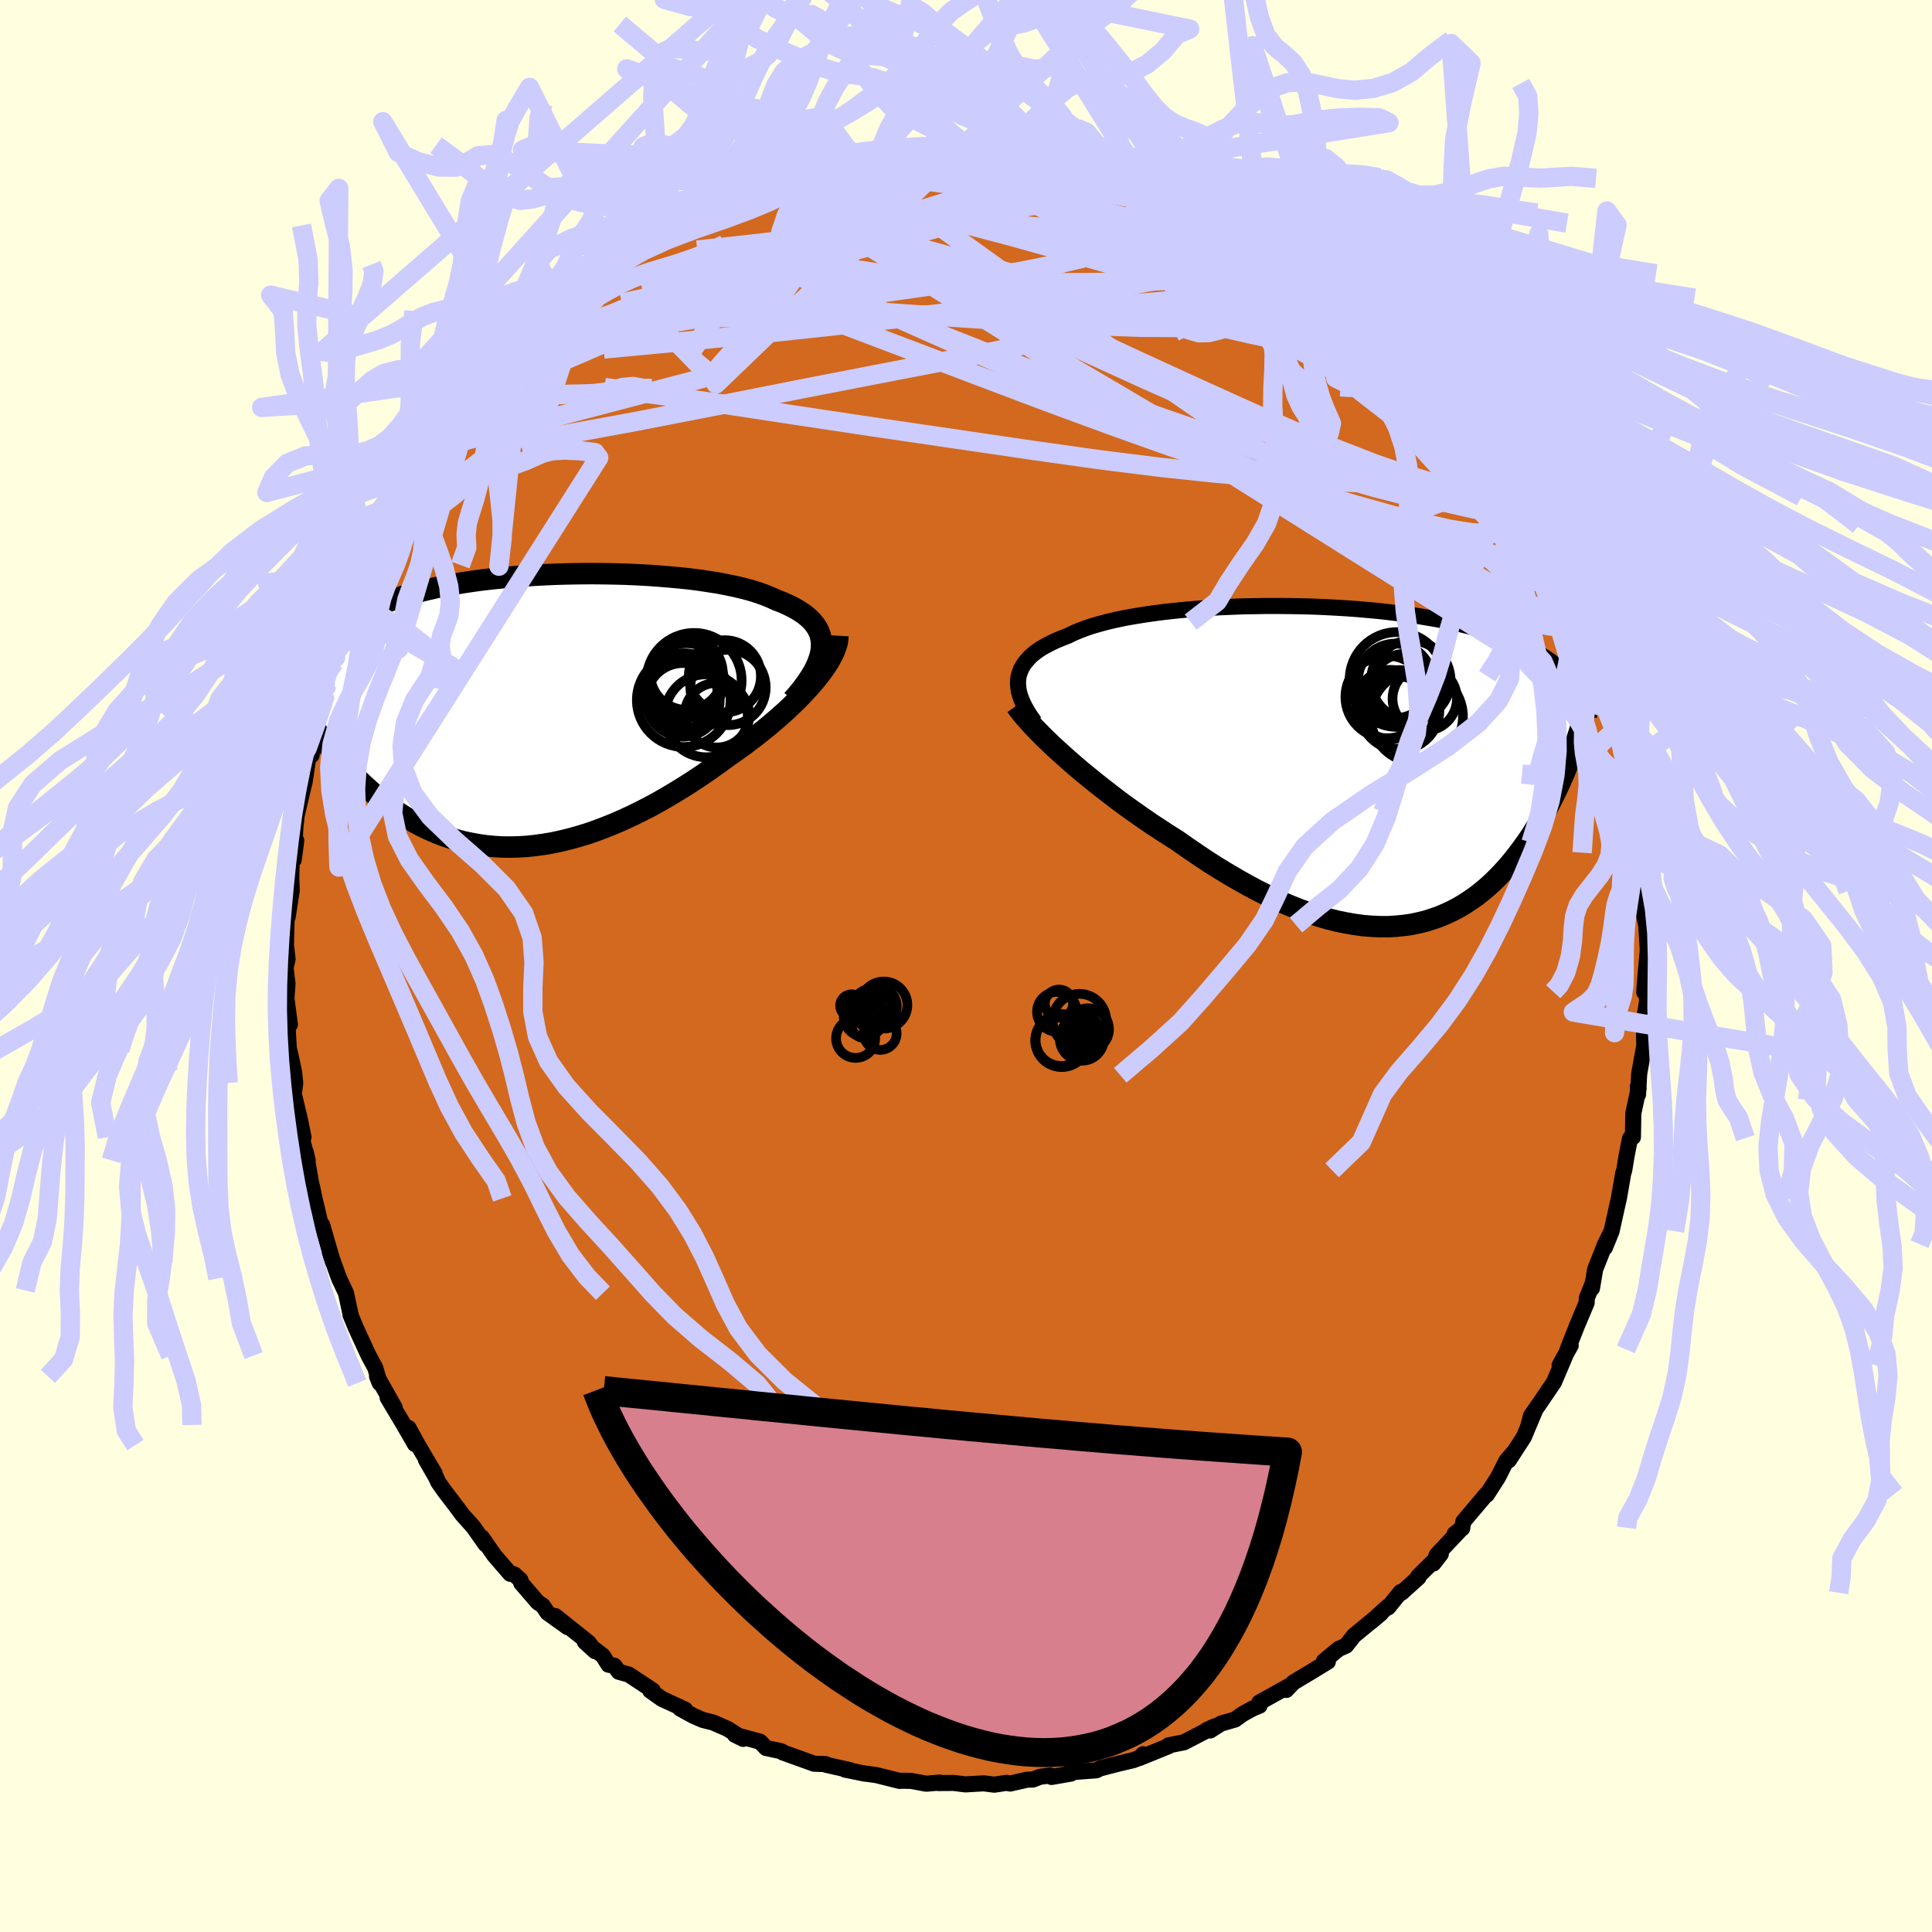 <svg xmlns="http://www.w3.org/2000/svg" width="500" height="500" viewBox="-100 -100 200 200"><defs><clipPath id="c"><path d="m30.96-6.56.01-.43-.04-.42-.09-.41-.13-.39-.19-.37-.23-.35-.28-.35-.32-.32-.36-.31-.41-.3-.45-.28-.48-.27-.53-.26-.56-.25-.6-.23-.57-.26-.63-.26-.68-.24-.73-.23-.78-.21-.84-.2-.87-.18-.92-.18-.96-.15-.99-.15-1.03-.13-1.06-.11-1.08-.1-1.11-.09-1.13-.08-1.14-.06-1.16-.05-1.17-.03-1.17-.02-1.18-.01-1.17.01-1.18.02-1.16.03-1.16.05-1.15.06L.15-14l-1.12.09-1.1.1-1.07.11-1.05.12-1.03.14-1 .15-.97.17-.94.17-.91.19-.88.2-.84.21-.82.23-.77.23-.75.25-.7.26-.68.27-.64.28-.6.3-.58.3-.54.32-.51.32-.48.34-.45.34-.42.35-.4.37-.36.38-.35.38-.31.4-.29.41-.26.42-.24.44-.21.44-.18.46-.17.46-.14.48-.12.49-.09.5-.08.51-1.14 1.84.3.49.32.49.32.5.34.5.35.5.37.5.37.5.39.5.39.5.41.5.43.49.43.49.45.49.46.48.47.47.49.48.5.47.52.47.53.46.55.45.56.44.58.43.59.42.62.4.62.38.65.37.66.35.67.32.69.3.71.28.72.25.74.23.75.2.77.16.78.14.79.11.81.08.83.05.83.01.85-.02.85-.05.87-.09.88-.12.89-.15.9-.19.9-.22.91-.25.92-.28.93-.32.92-.35.93-.37.94-.41.93-.43.93-.46.94-.48.93-.51.92-.53.92-.55.92-.57.9-.58.9-.6.89-.62.87-.62.86-.63.73-.51.72-.51.7-.53.69-.52.67-.54.66-.53.64-.54.62-.54.6-.54.57-.54.55-.54.53-.54.49-.53.47-.52.44-.52"/></clipPath><clipPath id="b"><path d="m-35.58-8.9.06-.38.11-.36.14-.36.19-.34.23-.33.27-.32.3-.32.35-.3.39-.29.43-.28.47-.26.5-.26.53-.25.58-.24.6-.23.55-.27.61-.26.66-.25.71-.24.77-.22.82-.22.86-.2.91-.19.96-.17.99-.16 1.03-.15 1.07-.14 1.09-.12 1.12-.11 1.15-.1 1.16-.08 1.18-.07 1.2-.05 1.2-.05 1.21-.02 1.22-.02h1.21l1.21.01 1.21.02 1.2.03 1.19.05 1.17.06 1.16.07 1.13.08 1.12.1 1.1.1 1.07.12 1.04.13 1.02.13.99.15.96.16.93.16.9.18.86.18.83.19.81.2.77.21.73.21.71.23.67.22.65.24.62.23.59.25.56.25.54.25.51.26.49.26.46.27.44.28.42.28.39.28.37.29.35.3.33.3.31.3.28.31.27.32.25.32.23.32.1 5.73-.19.56-.21.56-.21.57-.22.57-.23.57-.24.58-.26.58-.26.58-.27.58-.29.58-.29.57-.31.58-.32.58-.33.57-.34.57-.36.57-.36.58-.39.57-.4.56-.41.56-.43.56-.44.54-.46.54-.48.52-.49.51-.51.5-.53.48-.55.46-.56.44-.59.41-.6.4-.62.37-.64.34-.66.31-.68.29-.71.25-.72.23-.74.18-.76.16-.78.11-.8.08-.82.05h-.84l-.86-.04-.88-.07-.89-.12-.92-.16-.93-.19-.95-.24-.96-.28-.98-.33-1-.36-1-.4-1.03-.44-1.03-.48-1.04-.52-1.06-.56-1.06-.59-1.06-.62-1.08-.65-1.07-.68-1.08-.72-1.07-.73-1.08-.76-.88-.55-.87-.57-.87-.57-.86-.59-.85-.6-.85-.6-.83-.61-.81-.62-.8-.62-.79-.62-.76-.62-.75-.61-.72-.62-.69-.6-.67-.6"/></clipPath><filter id="a"><feTurbulence baseFrequency=".05" numOctaves="3" result="noise" type="noise"/><feDisplacementMap in="SourceGraphic" in2="noise" scale="2"/></filter></defs><rect width="100%" height="100%" x="-100" y="-100" fill="#FFFFE0"/><path fill="#D2691E" stroke="#000" stroke-linejoin="round" stroke-width="1.667" d="m70.3 1.47-.09 1.24.29.37.01.55-.28 1.7-.04 1.88.03.99-.52 2.89-.02.22-.11 1.99-.02-.83.08.21-.55 2.58-.04 2.46-.3.13-.35 1.77-.25 1.53-.1.29-.45 2.6-.22.97-.54 2.44-.69 1.7.56-1.44-.54 1.09-1.03 2.6-.33 1.96.02-.36-.55 1.37-.02.49-1 2.37-.97 2.46.32-.41-1.15 2.05.72-1.31-1.3 3.06-1.36 2.01-1.02 1.47-.31 1.17.74-1.76-1.17 2.79-1.56 2.41.52-.84-.77.89-.86 1.7-1.16 1.81-.02-.08-2.42 2.87-.12.7-.77.56.79-.63-2.63 2.79-.37.92.77-.99-2.34 2.32.03.11-1.75 1.58-.1-.07-1.29 1.59-.05-.07-1.69 1.53.99-.84-2.78 2.29-.83 1.05-.77.34-1.51 1.25.4.06-1.72 1.05-1.85 1.11-.73.77.36-.45-3.15 1.75.02.33-.68.28-1.06.58-.79.57-1.45.42-1.14.72-.37-.04.85-.39-3.18 1.65-1.61.32.04.07-3.05 1.24.39-.39.02.22-1.04.39-1.56.37-1.86.48-.41.2-2.76.21.14.13-2.01.35-.14-.15-1.06.13-.74.29-.58.01-1.76.4-.4-.07-1.25.19-1.09-.14-1.91.11-1.2-.15-1.61.01.15-.05-1.39.12-1.54-.29-.84-.02-.37.02-2.41-.6-.99-.14-.18-.01-2.07-.42.53.06-2.49-.56-.05-.07-1.19-.04-3.25-1.17-.07-.08-.17-.06-1.49-.32-.62-.65-2.6-.71.86.42-1.62-1.04-1.51-.66-1.05-.26-.95-.41-1.4-.77.52.11-2.41-1.11-1.21-.86.27-.01-2.49-1.65-1.04-.29-.45-.63-.61-.1-.58-.93-1.87-1.44 1.06.97-.68-.9-3.44-2.74 1.28 1.15-2.08-1.49-.5-.74-.5-.33-1.72-1.99-.09-.34-.65-.58-.4-.05-1.66-1.92-1.28-1.85.39.72-1.27-1.8-1.13-1.26-.66-.89-1.19-1.56-.65-.92-.2-.45-1.08-1.88.91 1.42-1.74-2.94-.97-1.77.66 1.67-1.14-1.98-1.68-2.82.73 1.03-1.83-3.24.28.7-.48-1.62-.67-1.23-1.34-2.91-.54-1.31.04.1-.5-2.34-.13-.28-.59-1.25-.97-2.69.35 1.02-.53-1.79-.6-2.08.01.64-.8-3.38-.2-.94-.16-.68-.55-3.18.2.86-.9-3.35.47.95-.38-1.86-.62-2.59.14-1.17-.12-1.13-.3-1.43-.2-.85-.04-.12-.19-3.26.3.75-.36-2.72.11-1.46v-.06l-.2-1.64.21-.89-.17-1.45.1-3.98.08 1.06.42-2.74-.06-1.59v1.08l.06-3.25.47-1.4-.27 1.99.18-3.4.14-1.24.71-3.02-.55 2.12.65-2.5.45-3-.17.57.44-.35.56-3.64-.06.36.94-2.99-.01-.25.24-.94.71-2.17.1-.47.81-1.56-.1-.77.69-1.44 1.11-1.86-.3-.63.9-1.84.49-.46.46-.98.56-.78.87-2.4 1.69-2.94-.49.62-.18.35 1.68-2.93-.09.31-.18.12 2.35-3.41.33-.68-.26.19 2.59-3.11-.7.28 1.6-1.5.81-1.62.61-.4-.22.07 1.28-1.42.22-.45 1.2-1.28 2.6-2.63-1.11 1.33 1.29-1.66 1.57-1.5 1.26-1.01.08-.02-.03-.18 2.59-2.03.02-.02.81-.59.46-.63 1.92-1.25.32-.24-.16-.14 2.76-1.49-.55.26 1.49-.79.86-.62 2.26-1.39-.08-.12.81-.04 2.15-1.18.61-.44-.13.04 1.04-.39 1.73-.77 2.68-1.01-.29-.06-.16.17 1.92-.84.31.12.72-.39 2.04-.79 1.84-.41-.91.39 1.13-.31 1.76-.33 1.03-.08 1.75-.44.77-.1 3.85-.31-1.84-.01 4.07-.33-1.3.19 2.35-.02.87-.32 1.85-.03-1.63.36 4.5-.01-2.22-.26 1.75.25 2.67.26.29-.17.62.06 2.72.77-.28-.15 2.49.29-1.11.05 1.43-.02.76.25 1.02.55 1.81.31 2.44.74-.86-.36 1.56.56.99.43.83.2 1.7.78 1.18.47.53.31 1.27.3.56.51.98.42 1.31.6 1.06.44.93.54-.36.03 2.76 1.57.31.19 2.78 1.98.02.26.2-.21 1.09.88.02.15 3.29 2.39-2.02-1.4 1.91 1.38 1.77 1.46.73.74 1.11.93-.13.1.3.57.57.58 3.12 3.12.66.51.82 1.17-.45-.52.96 1.32 1.17 1.14.27.82 1.43 1.11-.05.54.94.81 1.42 2.45-.47-.44.39.53 2.29 3.63.99 1.57-.55-1.1 1.17 2.47.64.62-.18.43.8.95.7 1.15.83 2.67.76 1.55.31.43-.23-.78.82 2.55.36.46.78 2.69.21.13.04.99 1.19 2.82-.31-.14.74 2.3.19.69.29 1.77.55.76.53 2.16-.53-1.95.87 3.7-.2.12.65 3.57.19.28.29 2.92v.41l.18 1.32.17.76.02-.06.24 3.78-.17-1.18.4.77-.18 1.71.24 1.04.16 2.59-.28 3.12-.09 1.24" filter="url(#a)"/><path fill="#fff" d="m-35.58-8.9.06-.38.11-.36.14-.36.19-.34.23-.33.27-.32.3-.32.35-.3.39-.29.43-.28.47-.26.5-.26.53-.25.58-.24.6-.23.55-.27.61-.26.66-.25.71-.24.77-.22.82-.22.86-.2.91-.19.96-.17.99-.16 1.03-.15 1.07-.14 1.09-.12 1.12-.11 1.15-.1 1.16-.08 1.18-.07 1.2-.05 1.2-.05 1.21-.02 1.22-.02h1.21l1.21.01 1.21.02 1.2.03 1.19.05 1.17.06 1.16.07 1.13.08 1.12.1 1.1.1 1.07.12 1.04.13 1.02.13.99.15.96.16.93.16.9.18.86.18.83.19.81.2.77.21.73.21.71.23.67.22.65.24.62.23.59.25.56.25.54.25.51.26.49.26.46.27.44.28.42.28.39.28.37.29.35.3.33.3.31.3.28.31.27.32.25.32.23.32.1 5.73-.19.56-.21.56-.21.57-.22.57-.23.57-.24.58-.26.58-.26.58-.27.58-.29.58-.29.57-.31.58-.32.58-.33.57-.34.57-.36.57-.36.58-.39.57-.4.56-.41.56-.43.56-.44.54-.46.54-.48.52-.49.51-.51.5-.53.48-.55.46-.56.44-.59.41-.6.4-.62.37-.64.34-.66.31-.68.29-.71.25-.72.23-.74.18-.76.16-.78.11-.8.08-.82.05h-.84l-.86-.04-.88-.07-.89-.12-.92-.16-.93-.19-.95-.24-.96-.28-.98-.33-1-.36-1-.4-1.03-.44-1.03-.48-1.04-.52-1.06-.56-1.06-.59-1.06-.62-1.08-.65-1.07-.68-1.08-.72-1.07-.73-1.08-.76-.88-.55-.87-.57-.87-.57-.86-.59-.85-.6-.85-.6-.83-.61-.81-.62-.8-.62-.79-.62-.76-.62-.75-.61-.72-.62-.69-.6-.67-.6" filter="url(#a)" transform="translate(40.98 -20.76)"/><path fill="#fff" d="m30.96-6.56.01-.43-.04-.42-.09-.41-.13-.39-.19-.37-.23-.35-.28-.35-.32-.32-.36-.31-.41-.3-.45-.28-.48-.27-.53-.26-.56-.25-.6-.23-.57-.26-.63-.26-.68-.24-.73-.23-.78-.21-.84-.2-.87-.18-.92-.18-.96-.15-.99-.15-1.03-.13-1.06-.11-1.08-.1-1.11-.09-1.13-.08-1.14-.06-1.16-.05-1.17-.03-1.17-.02-1.18-.01-1.17.01-1.18.02-1.16.03-1.16.05-1.15.06L.15-14l-1.12.09-1.1.1-1.07.11-1.05.12-1.03.14-1 .15-.97.17-.94.17-.91.19-.88.2-.84.21-.82.23-.77.23-.75.25-.7.26-.68.27-.64.28-.6.3-.58.3-.54.32-.51.32-.48.34-.45.34-.42.35-.4.37-.36.38-.35.38-.31.4-.29.41-.26.42-.24.44-.21.44-.18.46-.17.46-.14.48-.12.49-.09.5-.08.51-1.14 1.84.3.49.32.49.32.5.34.5.35.5.37.5.37.5.39.5.39.5.41.5.43.49.43.49.45.49.46.48.47.47.49.48.5.47.52.47.53.46.55.45.56.44.58.43.59.42.62.4.62.38.65.37.66.35.67.32.69.3.71.28.72.25.74.23.75.2.77.16.78.14.79.11.81.08.83.05.83.01.85-.02.85-.05.87-.09.88-.12.89-.15.9-.19.9-.22.91-.25.92-.28.93-.32.92-.35.93-.37.94-.41.93-.43.93-.46.94-.48.93-.51.92-.53.92-.55.92-.57.9-.58.9-.6.89-.62.87-.62.86-.63.73-.51.72-.51.7-.53.69-.52.67-.54.66-.53.64-.54.62-.54.6-.54.57-.54.55-.54.53-.54.49-.53.47-.52.44-.52" filter="url(#a)" transform="translate(-45.92 -26.38)"/><g fill="none" stroke="#000" transform="translate(40.98 -20.76)"><path stroke-linejoin="round" stroke-width="1.667" d="m-33.89-4.5-.35-.5-.32-.48-.27-.46-.23-.46-.19-.45-.15-.43-.11-.42-.06-.41-.03-.4.02-.39.06-.38.11-.36.14-.36.19-.34.23-.33.27-.32.3-.32.35-.3.39-.29.43-.28.47-.26.5-.26.53-.25.58-.24.6-.23.55-.27.61-.26.66-.25.71-.24.77-.22.82-.22.86-.2.91-.19.96-.17.99-.16 1.03-.15 1.07-.14 1.09-.12 1.12-.11 1.15-.1 1.16-.08 1.18-.07 1.2-.05 1.2-.05 1.21-.02 1.22-.02h1.21l1.21.01 1.21.02 1.2.03 1.19.05 1.17.06 1.16.07 1.13.08 1.12.1 1.1.1 1.07.12 1.04.13 1.02.13.99.15.96.16.93.16.9.18.86.18.83.19.81.2.77.21.73.21.71.23.67.22.65.24.62.23.59.25.56.25.54.25.51.26.49.26.46.27.44.28.42.28.39.28.37.29.35.3.33.3.31.3.28.31.27.32.25.32.23.32.22.32.2.34.18.33.16.34.15.34.14.34.12.35.11.35.1.36.08.35" filter="url(#a)"/><path stroke-linejoin="round" stroke-width="2.222" d="m-35.78-6.17.26.37.31.4.36.43.41.46.45.5.5.51.53.54.57.55.61.58.64.58.67.6.69.6.72.62.75.61.76.62.79.62.8.62.81.62.83.61.85.6.85.6.86.59.87.57.87.57.88.55 1.08.76 1.07.73 1.08.72 1.07.68 1.08.65 1.06.62 1.06.59 1.06.56 1.04.52 1.03.48 1.03.44 1 .4 1 .36.98.33.96.28.95.24.93.19.92.16.89.12.88.07.86.04h.84l.82-.05.8-.08.78-.11.76-.16.74-.18.72-.23.71-.25.68-.29.66-.31.64-.34.62-.37.6-.4.59-.41.56-.44.55-.46.53-.48.51-.5.49-.51.48-.52.46-.54.44-.54.43-.56.41-.56.4-.56.39-.57.36-.58.36-.57.34-.57.33-.57.32-.58.31-.58.29-.57.29-.58.27-.58.26-.58.26-.58.24-.58.23-.57.22-.57.21-.57.21-.56.19-.56.18-.56.18-.55.16-.54.16-.54.14-.54.14-.53.13-.52.13-.52.11-.51.11-.51" filter="url(#a)"/><circle cx="2.574" cy="-7.093" r="4.278" clip-path="url(#b)" filter="url(#a)"/><circle cx="3.444" cy="-8.758" r="3.856" clip-path="url(#b)" filter="url(#a)"/><circle cx="3.894" cy="-5.743" r="4.136" clip-path="url(#b)" filter="url(#a)"/><circle cx="3.644" cy="-8.898" r="4.908" clip-path="url(#b)" filter="url(#a)"/><circle cx="4.394" cy="-8.113" r="3.44" clip-path="url(#b)" filter="url(#a)"/><circle cx="3.769" cy="-5.473" r="3.738" clip-path="url(#b)" filter="url(#a)"/><circle cx="5.069" cy="-8.808" r="4.116" clip-path="url(#b)" filter="url(#a)"/><circle cx="6.509" cy="-6.913" r="3.334" clip-path="url(#b)" filter="url(#a)"/><circle cx="2.954" cy="-6.318" r="3.582" clip-path="url(#b)" filter="url(#a)"/><circle cx="5.689" cy="-5.063" r="4.774" clip-path="url(#b)" filter="url(#a)"/></g><g fill="none" stroke="#000" transform="translate(-45.92 -26.38)"><path stroke-linejoin="round" stroke-width="2.222" d="m27.96-1.15.55-.63.49-.61.43-.59.38-.57.33-.55.27-.53.21-.51.17-.49.11-.47.06-.46.01-.43-.04-.42-.09-.41-.13-.39-.19-.37-.23-.35-.28-.35-.32-.32-.36-.31-.41-.3-.45-.28-.48-.27-.53-.26-.56-.25-.6-.23-.57-.26-.63-.26-.68-.24-.73-.23-.78-.21-.84-.2-.87-.18-.92-.18-.96-.15-.99-.15-1.03-.13-1.06-.11-1.08-.1-1.11-.09-1.13-.08-1.14-.06-1.16-.05-1.17-.03-1.17-.02-1.18-.01-1.17.01-1.18.02-1.16.03-1.16.05-1.15.06L.15-14l-1.12.09-1.1.1-1.07.11-1.05.12-1.03.14-1 .15-.97.17-.94.17-.91.19-.88.2-.84.21-.82.23-.77.23-.75.25-.7.26-.68.27-.64.28-.6.3-.58.3-.54.32-.51.32-.48.34-.45.34-.42.35-.4.37-.36.38-.35.38-.31.4-.29.41-.26.42-.24.44-.21.44-.18.46-.17.46-.14.48-.12.49-.09.5-.08.51-.05.52-.04.53-.01.55v.55l.02.56.04.57.06.58.07.59.09.6.1.61" filter="url(#a)"/><path stroke-linejoin="round" stroke-width="2.222" d="m32.66-7.81-.02.37-.07.4-.13.42-.16.43-.22.45-.25.47-.3.48-.33.49-.37.5-.41.52-.44.52-.47.52-.49.53-.53.54-.55.54-.57.54-.6.54-.62.54-.64.54-.66.53-.67.54-.69.52-.7.53-.72.51-.73.51-.86.63-.87.62-.89.62-.9.6-.9.58-.92.57-.92.55-.92.53-.93.51-.94.48-.93.46-.93.43-.94.41-.93.37-.92.35-.93.32-.92.28-.91.25-.9.22-.9.19-.89.15-.88.12-.87.09-.85.05-.85.02-.83-.01-.83-.05-.81-.08-.79-.11-.78-.14-.77-.16-.75-.2-.74-.23-.72-.25-.71-.28-.69-.3-.67-.32-.66-.35-.65-.37-.62-.38-.62-.4-.59-.42-.58-.43-.56-.44-.55-.45-.53-.46-.52-.47-.5-.47-.49-.48-.47-.47-.46-.48-.45-.49-.43-.49-.43-.49-.41-.5-.39-.5-.39-.5-.37-.5-.37-.5-.35-.5-.34-.5-.32-.5-.32-.49-.3-.49-.3-.49-.28-.49-.27-.48-.26-.47-.25-.47-.24-.46-.23-.46-.23-.46-.21-.45-.2-.44" filter="url(#a)"/><circle cx="16.616" cy="-1.168" r="3.814" clip-path="url(#c)" filter="url(#a)"/><circle cx="16.971" cy="-3.163" r="3.87" clip-path="url(#c)" filter="url(#a)"/><circle cx="21.286" cy="-2.453" r="3.9" clip-path="url(#c)" filter="url(#a)"/><circle cx="17.771" cy="-3.178" r="4.92" clip-path="url(#c)" filter="url(#a)"/><circle cx="16.696" cy="-1.143" r="4.848" clip-path="url(#c)" filter="url(#a)"/><circle cx="16.316" cy="-1.968" r="3.864" clip-path="url(#c)" filter="url(#a)"/><circle cx="19.031" cy=".477" r="4.294" clip-path="url(#c)" filter="url(#a)"/><circle cx="20.956" cy="-3.613" r="3.736" clip-path="url(#c)" filter="url(#a)"/><circle cx="20.136" cy=".412" r="3.346" clip-path="url(#c)" filter="url(#a)"/><circle cx="16.991" cy="-3.893" r="3.76" clip-path="url(#c)" filter="url(#a)"/></g><g fill="none" stroke="#CCF" stroke-linejoin="round" stroke-width="2"><path d="m-3.6-84.47 1.62-.03.78.09.15.3-.34.5-.8.68-1.24.88-1.71 1.11-2.24 1.36-2.84 1.63-3.52 1.94-4.26 2.25-5.05 2.57-5.84 2.83-6.57 3.03-7.23 3.13" filter="url(#a)"/><path d="m54.94-52.73.77 1.27.74 1.5.25 1.04-.22.63-.6.35-.94.19-1.26.06-1.56-.05-1.89-.16-2.25-.32-2.65-.54-3.05-.78-3.47-1.03-3.88-1.23-4.32-1.43-4.77-1.61-5.26-1.81-5.73-2.04-6.2-2.29-6.67-2.56-7.16-2.83-7.69-3.13-8.11-3.51m43.93-6.94 1.03.46 1.06.55 1.17.65 1.27.76 1.37.85 1.44.93 1.47.97 1.49 1.03 1.5 1.07 1.5 1.08 1.46 1.07 1.36 1.01 1.2.89 1.02.75.79.57.57.39.37.2.21.06.13-.02.04-.09-.22-.28" filter="url(#a)"/><path d="m37.59-71.51 1.39 1.22-.19.49-.81.51-1.44.56-2.25.49-3.18.35-4.11.24-4.98.18-5.83.17-6.73.13-7.75.03-8.88-.19-10.08-.41-11.38-.45m62.11-6.38 1.53 1.26.15.55-.6.32-1.11.3-1.63.3-2.23.29-2.88.26-3.6.22-4.36.19-5.19.13-6.09.02-7.04-.11-7.95-.22-8.79-.3-9.52-.43" filter="url(#a)"/><path d="M63.09-37.83v.13l.09.8-.06.8-.31.59-.59.34-.88.09-1.19-.17-1.5-.44-1.82-.74-2.15-1.07-2.5-1.4-2.86-1.76-3.24-2.1-3.65-2.43-4.06-2.73-4.5-3.03-4.95-3.36-5.44-3.73-5.98-4.15-6.57-4.62-7.16-5.07-7.67-5.52m57 21.31.25.66.5.84.42.81.31.71.21.64.05.48-.17.25-.45-.06-.74-.36-1.03-.66-1.31-.92-1.6-1.17-1.89-1.43-2.21-1.73-2.59-2.1-3-2.54-3.44-2.99-3.91-3.42-4.34-3.81-4.81-4.22" filter="url(#a)"/><path d="m33.48-74.57 1.61 1.28.39.59-.17.4-.5.41-.84.45-1.23.47-1.65.49-2.11.48-2.61.47-3.15.43-3.73.37-4.34.33-4.92.3-5.49.31-6.08.29-6.76.24-7.52.15-8.3.01-8.88-.2m14.29-14.25 1.18-.46 1.59-.41 1.58-.28 1.59-.19 1.7-.16 1.87-.18 2.01-.18 2.08-.19 2.05-.17 1.92-.15 1.68-.13 1.36-.11 1.01-.11.64-.09.18-.09-.49-.11m6.45.83 1.44.22.84.19.96.25 1.17.34 1.34.4 1.36.41 1.3.39 1.15.36 1.01.33.85.29.69.24.49.18.24.1-.05-.01-.35-.13-.65-.22-.95-.33-1.34-.43-1.99-.62m-55.86 11.03.83-.74 1.04-.77 1.02-.7 1.03-.66 1.05-.65 1.04-.64 1.01-.61.92-.57.79-.47.58-.34.33-.18h.02l-.31.21-.66.41-.99.6-1.33.79-1.74 1.02" filter="url(#a)"/><path d="m-18.51-81.55 1.2-.42 1.6-.28 1.63-.07 1.72.1 1.93.19 2.21.26 2.47.3 2.67.35 2.77.39 2.82.44 2.81.47 2.79.51 2.74.55 2.72.57 2.67.6 2.59.61 2.5.59 2.4.58 2.31.56 2.22.54 2.13.5 1.99.48 1.9.54m3.31 1.68 1.59 1.23.4.52.19.53-.03.55-.39.47-.84.36-1.24.27-1.61.21-1.96.18-2.37.11-2.84-.01-3.41-.17-3.99-.34-4.56-.51-5.1-.65-5.65-.77-6.24-.9-6.87-1.04-7.54-1.13-8.31-1.14" filter="url(#a)"/><path d="m30.41-76.33 1.8 1.18.86.96.16.85-.5.73-1.09.7-1.59.72-2.09.81-2.59.9-3.12.99-3.68 1.08-4.27 1.16-4.89 1.2-5.54 1.22-6.21 1.25-6.9 1.33-7.58 1.47-8.28 1.64-9.09 1.77-9.98 1.83" filter="url(#a)"/><path d="m57.62-48.57.42.79-.07.38-.37.3-.69.18-1.07.01-1.45-.13-1.89-.29-2.36-.54-2.88-.85-3.42-1.21-3.96-1.57-4.49-1.88-5.04-2.17L24.72-58l-6.23-2.76-6.84-3.12-7.41-3.52-7.92-3.97-8.25-4.49" filter="url(#a)"/><path d="m12.38-83.44-.43.08.1.2.1.38-.12.51-.49.6-1.01.66-1.59.73-2.19.83-2.78.93L.6-77.45l-4.02 1.18-4.71 1.31-5.46 1.42-6.24 1.53-6.97 1.59-7.68 1.63" filter="url(#a)"/><path d="m63.09-37.83-.08.07-.16.66-.48.56-.92.26-1.39-.1-1.89-.44-2.41-.8-2.96-1.17-3.54-1.58-4.12-2-4.7-2.46-5.29-2.94-5.89-3.41-6.54-3.87-7.22-4.27-7.93-4.66-8.61-5.1-9.3-5.66" filter="url(#a)"/><path d="m40.88-69.12-.86-.46.04.46-.09.67-.63.58-1.27.43-1.9.33-2.44.3-2.98.3-3.56.27-4.25.15-5.01-.03-5.8-.21-6.59-.37-7.33-.49-8.12-.57-8.95-.65-9.81-.77m48.1-12.18.93.37.98.39.93.39.76.35.56.29.33.23.11.17-.13.13-.38.07-.67.02-.97-.05-1.27-.11-1.61-.17-1.99-.27-2.45-.4-2.99-.55L8-81.24l-4.11-.9-4.52-1.03m59.86 37.54.4.54.32.63.36.78.36.85.24.72.08.43-.13.09-.34-.24-.57-.55-.79-.85-1.03-1.17-1.27-1.54-1.49-1.92-1.77-2.37-2.11-2.87-2.54-3.46-2.94-4.06-3.06-4.44m5.29 3.42.63.64.57.73.62.82.72.95.79 1.03.78 1.01.7.91.59.77.45.6.29.41.11.2-.07-.06-.3-.35-.59-.75-.97-1.29-1.42-1.9" filter="url(#a)"/><path d="m44.25-65.91.32.63.37.88.02.81-.69.48-1.49.08-2.25-.25-2.94-.49-3.62-.7-4.33-.91-5.08-1.15-5.83-1.43-6.61-1.73-7.45-2.03-8.45-2.33-9.76-2.53" filter="url(#a)"/><path d="m59.87-45.01.13.6.45.93.51 1.11.42 1.03.28.77.11.47-.04.25-.18.05-.33-.12-.5-.34-.69-.59-.87-.88-1.06-1.2-1.28-1.53-1.53-1.93-1.81-2.34-2.09-2.79-2.36-3.23-2.65-3.7-2.97-4.21-3.31-4.69M20.42-80.93l1.08.39 1.29.55 1.27.57 1.21.57 1.17.55 1.13.56 1.07.54.98.49.83.42.62.33.42.22.2.12h-.03l-.35-.16-.75-.39-1.23-.65-1.61-.92m-14.26-5.42 1.24.46 1.33.39 1.09.3.82.26.66.26.53.25.42.26.26.24.06.21-.18.16-.46.12-.74.08-1.05.03-1.39-.01-1.75-.05-2.16-.08-2.58-.12-3.03-.15-3.47-.19-3.93-.29-4.35-.43-4.57-.66" filter="url(#a)"/><path d="m24.13-79.48.54.31.36.38.04.46-.3.51-.71.55-1.14.59-1.61.65-2.07.73-2.57.81-3.1.86-3.71.88-4.39.88-5.1.86-5.79.86-6.47.9-7.18.98-8.02 1.13-9.01 1.47M58.06-48.1l.87 1.71.52.97.37.75.32.72.27.7.14.54-.03.25-.24-.08-.46-.44-.7-.77-.96-1.1-1.21-1.47-1.44-1.84-1.69-2.24-1.94-2.69-2.31-3.23-2.83-3.9-3.53-4.71" filter="url(#a)"/><path d="m-4.53-84.32.04.09 1.63.38 2.22.7 2.65.98 3 1.24 3.29 1.47 3.55 1.66 3.79 1.81 4.01 1.93 4.25 2.05 4.45 2.17 4.58 2.26 4.64 2.33 4.63 2.4 4.57 2.43" filter="url(#a)"/><path d="m-14.82-82.75 1.33-.28 1.59-.23 1.75-.21 1.88-.18 1.93-.16 1.89-.12 1.79-.1 1.65-.08 1.53-.05 1.4-.03 1.25-.02h1.07l.84-.01.55-.02.24-.05-.09-.06-.51-.06-1.17-.11m-27.07 4.59 1.87-.54 1.51-.03 1.87.22 2.44.36 2.98.47 3.46.59 3.84.73 4.14.87 4.41 1.02L8.2-75.1l4.88 1.21 5.04 1.21 5.08 1.16 5.06 1.1 5.1 1.15 5.3 1.42" filter="url(#a)"/><path d="m-6.37-84.33 2.32-.14.99.02.64.1.38.17.08.27-.21.39-.52.5-.81.63-1.11.75-1.45.89-1.82 1.04-2.26 1.2-2.74 1.37-3.27 1.55-3.86 1.73-4.44 1.95-5.02 2.14-5.61 2.4-6.38 2.84" filter="url(#a)"/><path d="m7.45-84.35 1.69.48.78.25.32.23-.02.27-.25.35-.45.46-.7.56-1 .65-1.4.71-1.86.78-2.33.86-2.83.95-3.32 1.05-3.83 1.15-4.39 1.25-5 1.35-5.61 1.43-6.17 1.47-6.71 1.48m95.32 24.04.47.92-.09.96-.73.67-1.43.15-2.15-.38-2.83-.8-3.51-1.13-4.18-1.42-4.91-1.75-5.69-2.12L28.12-52l-7.36-2.96-8.17-3.43-8.99-3.93-9.9-4.4-10.97-4.86" filter="url(#a)"/><path d="m-4.53-84.32-.11-.06 1.19-.04h1.46l1.56.03 1.55.04 1.48.06 1.36.06 1.24.07 1.12.07 1.01.06.81.06.48.02-.04-.06-.65-.17m41.34 23.7.92 1.17.81 1 .69.85.56.74.46.66.34.57.21.47.08.35-.08.21h-.25l-.48-.25-.74-.55-1.01-.89-1.3-1.21-1.57-1.53-1.88-1.85-2.25-2.21-2.71-2.65-3.23-3.16-3.64-3.69" filter="url(#a)"/><path d="m-2.3-84.66-.07.12 1.07.05 1.36.08 1.42.15 1.47.2 1.52.24 1.59.27 1.64.27 1.68.29 1.66.3 1.61.3 1.51.3 1.38.28 1.2.25 1.04.22.87.18.71.14.53.09.3.02v-.07l-.34-.18-.74-.3m-39.4.52.25.09 1.36.23 2.31.37 3.05.54 3.7.72 4.21.91 4.63 1.11 4.99 1.31 5.34 1.48 5.72 1.62 6.08 1.76 6.36 1.88 6.43 1.9 6.09 1.62M3.87-84.5l1.86.15 1.29.13 1.25.19 1.24.23 1.14.22.98.19.82.16.67.14.56.12.44.12.28.09.05.04-.28-.03-.71-.13-1.19-.23-1.65-.35-2-.42m46.32 31.15.75 1.24.68 1.44.18.93-.33.46-.77.14-1.16-.1-1.53-.28-1.93-.45-2.35-.62-2.82-.86-3.32-1.15-3.84-1.49-4.35-1.82-4.86-2.13-5.35-2.42-5.88-2.7-6.47-3-7.08-3.31-7.69-3.67-8.28-4.05" filter="url(#a)"/><path d="m-14.82-82.75 1.3-.29 1.5-.26 1.6-.24 1.65-.24 1.62-.21 1.53-.18 1.36-.15 1.15-.11.94-.09.7-.06.43-.03.11.01-.23.03-.6.06-1.03.09-1.52.14-2.16.19m59.52 28.54.88 1.07.62 1 .45.87.39.85.31.78.13.58-.1.34-.34.08-.57-.13-.79-.32-1.01-.5-1.24-.69-1.51-.92-1.79-1.2-2.11-1.52-2.42-1.83-2.74-2.13-3.07-2.42-3.44-2.73-3.86-3.06-4.3-3.46-4.69-3.84-5.04-4.2m-5.54-4.46 1.19.1 1.12.26 1.19.34 1.15.33 1.01.29.81.25.64.22.49.21.33.19.12.14-.14.08-.44.01-.78-.06-1.13-.15-1.46-.21-1.8-.3-2.14-.39-2.52-.49L6-83.18l-3.35-.67" filter="url(#a)"/><path d="m28.78-77.34.77.43.38.49.19.6v.72l-.33.75-.78.72-1.3.65-1.81.6-2.31.58-2.79.6-3.26.63-3.75.65-4.27.7-4.81.71-5.41.73-6.06.73-6.74.76-7.42.8-8 .81-8.59.81m97.38 18.86.11.58.4.87.41 1.01.3.88.09.59-.12.26-.31-.01-.49-.21-.67-.4-.85-.61-1.08-.88-1.33-1.19-1.62-1.55-1.93-1.95-2.24-2.36-2.56-2.78-2.85-3.21-3.17-3.65-3.52-4.11-3.9-4.59-4.22-5.04" filter="url(#a)"/><path d="m50.23-59.16.73.88.25.59-.16.32-.59.08-1.05-.17-1.55-.45-2.08-.73-2.62-1.05-3.2-1.39-3.82-1.83-4.52-2.33-5.24-2.88-6.01-3.39-6.85-3.87-7.87-4.31" filter="url(#a)"/><path d="m12.7-83.41.8.32.92.39.8.38.47.35.09.33-.26.34-.58.38-.92.43-1.29.45-1.7.47-2.15.48-2.63.49-3.14.51-3.67.56-4.24.61-4.83.66-5.45.7-6.04.71-6.7.74M51.67-57.2l.98.94.74.98.73 1.09.71 1.11.67 1.08.62 1.01.53.86.37.59.14.24-.12-.15-.37-.54-.64-.93-.92-1.32-1.2-1.73-1.57-2.23" filter="url(#a)"/><path d="m4.34-84.49-.8-.08.62.09.91.14.82.18.6.23.37.27.09.29-.18.33-.45.36-.7.41-.92.49-1.17.55-1.45.64-1.79.69-2.16.76-2.55.8-2.94.87-3.33.92-3.73 1-4.17 1.06-4.63 1.14-5.09 1.18-5.42 1.13m15.22-10.51 1.12-.47 1.4-.44 1.27-.31 1.19-.23 1.24-.2 1.33-.22 1.39-.22 1.38-.21 1.28-.19 1.09-.16.83-.12.52-.06.18-.01-.21.05-.62.1-1.05.17-1.51.23-1.93.3-2.41.35" filter="url(#a)"/><path d="m-20.74-80.83 1.48-.5 1.37-.27 1.61-.22 1.82-.16 1.95-.07 2.06.02 2.22.06 2.4.1 2.54.11 2.63.1 2.65.11 2.61.11 2.51.13 2.4.14 2.26.17 2.13.18 1.96.18 1.8.17 1.64.17 1.46.17 1.25.13m7.83 3.1.71.47.91.63 1.16.77 1.18.79 1.03.71.79.55.54.39.31.23.09.11-.11-.02-.35-.16-.6-.31-.91-.49-1.27-.71-1.7-.98-2.14-1.27-2.56-1.54M58.61-47l-.14-.1.01.59-.23.55-.52.44-.81.37-1.14.29-1.5.12-1.91-.11-2.33-.37-2.77-.63-3.2-.83-3.65-1.02-4.11-1.19-4.59-1.4-5.06-1.63-5.56-1.88-6.06-2.16-6.58-2.42-7.15-2.7-7.74-2.94-8.38-3.17-9.08-3.37" filter="url(#a)"/><path d="m53.05-55.55.74 1.05.19.97-.26.83-.61.82-.98.77-1.44.6-1.97.38-2.5.17-3.03.01-3.55-.12-4.05-.21-4.57-.3-5.12-.43-5.69-.6-6.3-.79-6.92-.97-7.56-1.11-8.18-1.2-8.81-1.32-9.49-1.45-10.37-1.43m63.35-18.99.65.46.73.42.63.4.44.37.24.37.06.39-.16.39-.43.35-.8.28-1.2.17-1.63.05-2.03-.04-2.42-.14-2.8-.21-3.2-.27-3.64-.33-4.11-.4-4.59-.49-5.07-.64-5.5-.84-5.73-1.06M-35.92-73l1.73-.95 1.09-.61 1.06-.63 1.1-.66 1.03-.62.88-.5.65-.35.38-.19.06-.01-.3.21-.65.42-1 .61-1.45.85-2.06 1.18" filter="url(#a)"/><path d="m6.54-84.24.4-.01.59.23.44.35.07.41-.37.47-.79.54-1.16.66-1.51.8-1.86.95-2.29 1.08-2.8 1.21-3.37 1.33-3.99 1.49-4.62 1.67-5.26 1.86-5.9 2.05-6.63 2.25-7.59 2.63m64.76-14.9 1.03.36.92.43.94.46.92.46.86.45.79.46.73.46.65.46.51.4.31.31.06.17-.22.04-.48-.1-.74-.23-1.01-.34-1.3-.47-1.62-.61-1.97-.77-2.3-.93-2.6-1.11-2.86-1.29-3.19-1.46m28.45 14.34.75.73.65.68.62.71.75.84.89.98.93.98.82.88.62.68.4.47.2.28.05.12-.11-.04-.28-.22-.51-.45-.79-.7-1.07-.97-1.36-1.25-1.63-1.54-1.94-1.88-2.3-2.3m30.29 57.3-.01 1.06-.25.94-.54 1.02-.62 1.03-.49.98-.31.99-.17 1.1-.17 1.3-.24 1.51-.34 1.61L66.01.7l-.37 1.29-.44.96-.79.79-1.53 1.03 25.6 4.32-1.55-2.14-1.78-1.64-1.78-1.37L82 2.55l-1-1.6-.88-1.8-.93-1.85-.95-1.73-.87-1.49-.77-1.23-.74-1.03-.87-.93-1.22-.87-1.72-.77-1.79-.67-.74-.96M24.75-113.51l-1.2 4.5-2.13 2.99-2.24 2.83-1.9 2.22-1.5 1.46-1.21.95-1.1.86-1.13 1.1-1.24 1.38-1.32 1.37-1.36.87-1.31.14-1.26-.25-1.19.3-1.14 1.7-1.09 2.86-.97 2.38.01 1.01" filter="url(#a)"/><path d="m1.47-84.84-.03-1.11.88.19.96.2 1.07-.18 1.19-.67 1.28-1.08 1.3-1.27 1.28-1.21 1.19-.95 1.09-.58.98-.26.95-.07 1.01-.06 1.18-.21 1.41-.45 1.59-.84 1.62-1.36 1.41-1.67 1.33-.57-50.72-10.4 2.28 1.51 1.92 2.5 1.87 2.44 1.73 1.78 1.45.75 1.19-.04 1.15-.05 1.32.77 1.57 1.86 1.77 2.56 1.81 2.48 1.71 1.8 1.52 1.01 1.33.58 1.2.61 1.12.8 1.13.79 1.11.43m-.87.32-1.38.37-1 .15-1.09.17-1.22.26-1.3.35-1.32.43-1.29.51-1.18.59-1.06.65-.95.64-.89.59-.89.5-.91.46-.93.45-.89.5-.76.57-.57.62-.26.61.22.59 17.67-9.01.95-.09.86.13.85.14.88.11.94.13 1 .21 1.05.36 1.06.54 1.04.71.98.8.92.81.84.74.81.64.79.54.84.48.9.43.98.42 1.01.42.98.44.88.53.79.69.74.93.79 1.13 1.1 1.02" filter="url(#a)"/><path d="m-3.6-84.47-.11.44-1.01.55-1.17.96-1.23 1.19-1.25 1.1-1.24.8-1.17.53-1.06.4-.96.39-.88.47-.85.59-.81.71-.77.84-.71.94-.63.98-.57 1-.55 1.05-.61 1.2-.71 1.36-.8 1.31-.66.97-.08.77 12.28-17.99 1.17-2.8 1.36-2.44 1.22-1.67 1.14-.61 1.12.32 1.1.68 1.08.44 1.05-.13 1.03-.81 1.03-1.48 1.09-2.08 1.19-2.56 1.36-2.89 1.52-3.07 1.62-3.11 1.82-2.7 2.61-1.02-22.51 25.93 1.26-2.13 1.35-2.33 1.19-1.62 1.13-1.2 1.12-.89 1.11-.78 1.12-.89 1.1-1.07 1.08-1.05 1.09-.81 1.11-.46 1.19-.23 1.26-.25 1.34-.45 1.38-.64 1.36-.65 1.28-.42 1.16-.06 1.02.2.96.1 1.04-.41 1.3-1.1 1.69-1.72 2.33-2.41-46.7 44.92.38-1.86.78-.88.7-.81.58-1.01.53-1.11.53-1.11.56-1.11.61-1.22.59-1.44.55-1.67.48-1.8.46-1.75.49-1.55.59-1.27.72-.97.86-.68.93-.4.93-.24.85-.29.82-.64.95-.93 1.09-.47-24.22-9.4 1.62.56 1.7.59 1.62 1.16 1.59 1.35 1.58 1.17 1.55.84 1.43.58 1.26.39 1.1.24h.98l.93-.25.94-.43.99-.48 1.02-.4.98-.23.97.17 1.14 1.07 1.47 1.95 1.35 1.12m80.42 70.68-1.29.86-.27.86v.88l.15.91.16.91.02.92-.19.99-.34 1.12-.37 1.33-.34 1.52-.28 1.62-.25 1.56-.29 1.3-.41.98-.62.81-1.24 1.07m16.71 12.97-.7-2.11-.69-1.01-.51-.86-.24-1.04-.17-1.29-.3-1.48-.49-1.57-.61-1.57-.61-1.5-.54-1.45-.49-1.46-.44-1.53-.4-1.6-.31-1.65-.15-1.62.05-1.5.23-1.36.31-1.2.18-1.09-.15-1.02-.6-.93-1.13-.78-1.76-.59-1.63-.4" filter="url(#a)"/><path d="m-11.93-83.39-1.33.33-.83.36-.73.54-.79.85-.8 1.15-.75 1.29-.66 1.29-.61 1.21-.62 1.11-.66 1.01-.75.89-.81.77-.82.71-.77.73-.7.8-.66.89-.65.92-.68.91-.73.92-.78 1.02-.79 1.25-.86 1.22m-7.13-34.29 3.09 2.6 1.82 1.68 1.27.56 1.3.28 1.54.66 1.63 1.07 1.5 1.08 1.25.69 1.03.21.97-.06 1.06.08 1.27.61 1.42 1.31 1.34 1.77.94 1.53.72.38-32.23-1.4 1.12-.5 1.66.38 1.69.77 1.58.67 1.48.46 1.43.28 1.38.08 1.32-.1 1.28-.2 1.25-.14 1.26.02 1.27.19 1.26.31 1.25.31 1.24.24 1.23.13 1.22.07 1.15.01.99-.05.84-.13.76-.17.76-.07.71-.04-26 1.4 1.49.35 1.58.37 1.4.31 1.26.15 1.23.07 1.27.09 1.31.1 1.33.08 1.31.01 1.24-.08 1.15-.17 1.07-.28 1-.34.97-.35 1.02-.31 1.12-.22 1.21-.13 1.17-.07.93-.07.73-.16 1.18-.48" filter="url(#a)"/><path d="m-4.78-111.93-.14-.94-1.21 2.03-1.25 4.01-1.26 4.67-1.28 4.19-1.3 3.15-1.24 2.17-1.09 1.68-.88 1.67-.71 1.82-.71 1.71-.87 1.26-1.01.83-.81.9-.28 1.11M52-37.5l1.27.84 1.26.92 1.01.75.73.64.52.72.44.84.52.91.7.9.86.88.93.86.91.9.83.94.75.99.67 1.01.6 1.02.54.99.53.94.58.9.59.94.45 1.14.14 1.47.19 1.63 2.21.66" filter="url(#a)"/><path d="m69.23-15.71-.88-.96-.37-1.58-.59-1.36-.88-1.03-.89-.84-.67-.86-.4-.98-.26-1.09-.35-1.09-.57-1.03-.81-.95-.95-.91-.93-.89-.86-.91-.83-.92-.88-.91-.9-.86-.87-.66-.79.23-75.84-47.63-.13-.27.27-.74.53-1.13.71-1.21.86-1.01.96-.71 1.01-.44 1.02-.35 1.06-.43 1.11-.62 1.18-.82 1.27-.94 1.33-1.01 1.36-1.1 1.34-1.27 1.29-1.48 1.23-1.62 1.2-1.54 1.19-1.21 1.19-.84 1.16-.75 1.16-1.05 1.03-1.47-.44-.98m-13.93.05-1.34 3.68-1.21 2.3-.96 2.2-.76 2.08-.69 1.91-.75 1.76-.82 1.54-.91 1.14-.96.58-.98.01-.98-.34-1.02-.37-1.14-.11-1.34.42-1.15 1.78.6 6.53" filter="url(#a)"/><path d="m-8.3-83.2-1 .08-1.21.14-1.19.18-1.08.17-.97.15-.93.14-.96.17-.98.21-.98.25-.92.27-.85.29-.8.31-.82.34-.94.41-1.13.46-1.22.44-1 .31-.33.07-26.41 13.54 1.84-.92 1.42-.85 1.1-.71 1.02-.73 1-.73.99-.68.97-.59.99-.49.98-.44.98-.44.96-.47.92-.51.9-.52.9-.51.91-.45.95-.41.99-.38 1.03-.38 1.07-.4 1.1-.43 1.09-.44 1.03-.42 1.08-.44 1.58-.76-2.15 1.18 1.47-.94.79-.83.66-.94.82-.94.97-.83.98-.72.92-.69.82-.73.79-.78.81-.76.89-.63.97-.47 1.01-.31 1.04-.24 1.04-.27 1.08-.41 1.16-.58 1.27-.76 1.38-.88 1.46-.96 1.44-1.02 1.48-1 2.58-.72" filter="url(#a)"/><path d="m-29.18-77.15.97-.65 1.02-.74.83-.74.81-.7.9-.7.96-.8.91-1.03.75-1.36.6-1.71.52-1.94.56-1.96.68-1.74.84-1.34.96-.89 1.01-.56 1-.52 1-.82 1.1-1.42 1.24-2.01 1.53-2.03-18.11 23.78-3.04-2.08-2.11-1.3-1.27.03-.95.53-.94.55-1.06.28-1.26-.1-1.4-.35-1.38-.28-1.23.04-1.14.3-1.29.15-1.67-.52-2-1.32-2.17-1.78-2.85-2.09" filter="url(#a)"/><path d="m-29.1-77.03-1.7 1.08-1.2.78-.95.64-.86.59-.83.58-.81.58-.79.59-.8.62-.78.64-.79.66-.77.69-.77.71-.75.7-.73.7-.76.74-.91.89-1.12 1.18-1.2 1.52-14.75-24.26 1.6 3.19 1.99.93 2.23.57 1.77.01 1.23-.55 1.07-.63 1.33-.11 1.77.7 2.1 1.35 2.13 1.45 1.86 1.02 1.49.44 1.29.17 1.28.24 1.29.25 1.06-.17.98-.33 2.54 3.23m100.4 59.65.82-2.81.11-1.77-.07-1.29-.15-1.06-.06-1.05.07-1.19.14-1.31.07-1.37-.05-1.38-.07-1.44.11-1.55.4-1.7.64-1.77.63-1.84.61-2.64" filter="url(#a)"/><path d="m-18.48-112.17-.48 2.28-.36 2.59-.63 2.99-.77 2.95-.84 2.39-.85 1.69-.86 1.14-.92.78-1.05.48-1.22.19-1.37-.07-1.4-.18-1.31-.05-1.07.5-.66 1.58-.16 3.02.29 4.26.38 4.51-.09 3.52-.37 2.58-1.49.79-.12-4.22-.2-4.32.63-2.05 1.13-.47 1.37.38 1.44.67 1.36.48 1.2-.07 1.03-.71.89-1.23.8-1.49.74-1.56.7-1.52.69-1.52.72-1.52.79-1.47.89-1.38.94-1.3.94-1.35.9-1.52.95-1.6 1.17-1.42 1.47-1.17 1.63-2.24" filter="url(#a)"/><path d="m-33.16-74.49-.05-.5.56-1.13.73-1.43.69-1.67.64-1.67.7-1.4.79-1.1.83-1.01.83-1.19.78-1.48.76-1.67.77-1.6.82-1.28.89-.86.94-.54.99-.51.99-.8.96-1.28.89-1.72.81-1.93.77-1.81.9-1.46 1.2-1.11 1.33-.83" filter="url(#a)"/><path d="m-33.16-74.49-.65-1.88-.36-3.31.41-2.19 1.1-.64 1.3-.06 1.14-.38.89-.95.74-1.3.73-1.36.81-1.33.87-1.34.88-1.45.78-1.62.65-1.79.53-2.06.48-2.43.54-2.77.84-2.71 1.5-1.76 2.23-.31-48.88 42.52 1.24.13 1.3-.39 1.61-.45 1.61-.48 1.39-.57 1.17-.65 1.03-.64 1.03-.57 1.15-.44 1.32-.33 1.46-.26 1.5-.27 1.45-.35 1.36-.43 1.27-.46 1.24-.39 1.21-.3 1.14-.33.96-.56.72-.96.52-1.22.62-1.02 1.26-.08 2.99 2.01-1.92 1.25.36-2.78.69-.85.72-.73.73-.92.7-1.19.67-1.48.65-1.64.7-1.54.82-1.21.95-.81 1.01-.62.98-.74.86-1.17.76-1.67.71-2.01.72-2.03.76-1.77.75-1.44.72-1.28.69-1.32.78-1.31 1.07-1.15 1.55-2.16-38.19 42.32 1.59-1.21 1.13-.85 1.02-.44.97-.34.97-.48 1.02-.62 1.11-.68 1.18-.65 1.2-.59 1.21-.51 1.21-.45 1.16-.4 1.09-.39 1.01-.41.95-.47.92-.51.85-.5.71-.47.54-.53" filter="url(#a)"/><path d="m-38.46-70.74.05 1.78-.86.49-.89.56-.67.83-.51 1.03-.49 1.18-.53 1.23-.57 1.22-.6 1.17-.6 1.22-.52 1.37-.33 1.59-.09 1.68.02 1.41.21.78 5.55-16.93.22-.32.56-.54.75-.62.82-.63.82-.61.83-.59.85-.6.89-.62.92-.63.97-.65.98-.64.99-.62.97-.58.94-.54.91-.52.9-.52.94-.54 1.02-.61 1.12-.67 1.08-.64.67-.45-.01-.15m89.54 62.86-.03-.91-.08-1.13.07-1.05.24-1.16.35-1.34.4-1.47.41-1.58.43-1.65.45-1.72.48-1.77.49-1.81.45-1.79.31-1.71.09-1.56-.12-1.4-.24-1.3-.18-1.37-.03-1.59.11-1.83.07-1.96-.1-1.81-.23-1.47-.04-1.21.45-1.43M60.83-45.43l.59 1.22.61 1.49.58 1.47.5 1.26.4 1.08.33 1.02.32 1.06.33 1.13.35 1.2.36 1.25.35 1.27.33 1.28.31 1.28.31 1.29.3 1.26.31 1.22.3 1.15.29 1.05.25.96.2.95.18 1.09.06.89" filter="url(#a)"/><path d="m68.39-19.56.4 2.51.12 1.75.03 1.45.04 1.24.05 1.09.01 1.01-.05.98-.11.98-.15 1-.16 1.05-.17 1.16L68.26-4l-.1 1.5-.03 1.59V.63l-.03 1.36-.16 1.13-.32 1.02-.38 1.19-.1 1.57 1.25-26.46.68-1.13 1.89-1.81 2.68-1.97 1.82-1.74.33-1.34-.71-1.12-.94-1.14-.6-1.35-.07-1.61.45-1.88.83-2.08 1.05-2.21 1.01-2.17.7-1.98.21-1.65-.31-1.33-.63-1.17-.65-1.29-.4-1.64v-2.05l.5-2.38 1.07-2.5 1.52-2.46 1.22-2.11m-121.89-6.25-.75-.08-1.19.4-1.22.59-1.11.67-1.01.73-.99.83-1 .84-.98.77-.97.61-.97.39-1.07.22-1.18.19-1.19.4-.84.67.14.46-16.73 2.41 3.58-.23 2.33.27 1.83-.13 1.41-.69 1.14-1.01 1.1-.99 1.29-.75 1.56-.39 1.76-.06 1.82.14 1.7.17 1.43.01 1.08-.38.69-1 .29-1.73v-2.3l.08-2.06 1.09-.1 3.97 3.66m-1.29 1.66-.11-.17-1.15.7-1.24.74-1.12.61-1.01.47-1.03.37-1.08.35-1.14.42-1.14.56-1.04.77-.93.98-.85 1.11-.84 1.13-.93 1.01-1.06.8-1.21.55-1.35.31-1.53.09-1.73-.02-1.87.16-1.83.73-1.45 1.47-.69 1.57 46.14-12.08-1.59-1.31-1.66-1.71-1.54-1.27-1.21-.56-.91.08-.78.42-.8.44-.88.32-.97.18-1.06.05-1.12-.04-1.13-.07-1.13.07-1.29.25-1.79.14-1.95.38" filter="url(#a)"/><path d="m-46.05-63.73 1.22 1.61-.7 1.18-.96 1-.73.97-.53.93-.41.9-.31 1-.18 1.25-.02 1.55.1 1.76.16 1.85.2 1.83.18 1.77.01 1.86-.33 2.88 2.3-22.34-.07-.13-1.04.82-1.13.88-.96.78-.8.71-.74.67-.79.64-.9.66-1 .67-1.09.71-1.15.72-1.19.74-1.18.75-1.12.8-.98.84-.85.84-.75.75-.78.55-.82.32-.78.48-.83 2 17.46-13.9-.71 1.19-.47 1.03-.34.97-.19 1.07-.11 1.24-.12 1.39-.17 1.47-.23 1.47-.28 1.45-.32 1.41-.36 1.36-.41 1.3-.37 1.22-.13 1.2.07 1.34-.66 1.81" filter="url(#a)"/><path d="m-48.74-61.15 1.26-1.44.97-1.3.76-1.03.77-.95.78-.99.69-1.07.58-1.13.52-1.16.52-1.17.55-1.16.55-1.17.57-1.15.63-1.1.65-.96.43-.86-.26-1m-9.97 17.64 1.79-.81 1-1.24.77-1.05.82-.9.9-.77.92-.67.92-.58.89-.55.88-.53.87-.53.87-.52.87-.51.87-.48.87-.45.89-.41.92-.36.96-.33 1.01-.3 1.06-.32 1.08-.34 1.07-.37.99-.36 1.03-.42 1.5-.75M87.12 13.87l.37-2.75-.56-2.14-.9-1.83-1.2-1.61-1.59-1.5-1.81-1.54L79.68.86l-1.5-1.74-1.21-1.72-1.03-1.61-.92-1.42-.83-1.24-.64-1.11-.34-1.07.05-1.09.42-1.14.54-1.19.25-1.22-.48-1.22-1.43-1.21-1.97-1.27L69-18.74l-.41-.94m-118.83-39.6-.08.2-.48.69-.61 1.02-.56 1.24-.46 1.37-.44 1.42-.5 1.33-.6 1.2-.64 1.08-.59 1-.45 1.01-.27 1.07-.13 1.17-.07 1.27-.14 1.32-.29 1.34-.44 1.28-.48 1.2-.41 1.14-.22 1.15-.07 1.24-.07 1.3-.5 1.42 7.3-24.51.36-1.47.43-.77.35-.89.2-1.37.04-1.93-.05-2.27v-2.29l.15-2.11.33-1.88.42-1.73.45-1.68.44-1.63.47-1.52.62-1.26.82-.95.91-.84.74-1.19.39-2.02.17-2.62.4-1.5" filter="url(#a)"/><path d="m-53.04-55.83.46-2.22.71-1.19.36-1.13.09-1.35.11-1.49.27-1.57.36-1.68.35-1.82.3-1.95.24-2.04.21-2.12.15-2.17.15-2.1.24-1.9.38-1.73.47-1.77.34-1.84.25-1.65-4.74 31.44-1.57 2.01-.78 1.25-.58 1.24-.47 1.27-.29 1.26-.05 1.28.23 1.39.5 1.59.67 1.78.66 1.89.48 1.86.16 1.65-.15 1.35-.37 1.08-.39.98-.16 1.1.21 1.39.35 1.63-.15 1.45" filter="url(#a)"/><path d="m-52.34-56.11-1.54 2.04-.84 1.19-.69 1.15-.62 1.14-.51 1.09-.41 1.01-.33.97-.28 1.01-.28 1.12-.33 1.22-.41 1.31-.48 1.29-.52 1.21-.48 1.13-.4 1.1-.29 1.18-.2 1.31-.27 1.45-.5 1.46-8.73-4.63 1.34-1.21 1.11-1.14 1.04-.95 1.07-.81 1.11-.76 1.1-.81 1.08-.92 1.03-1 .92-1.01.77-.96.62-.89.52-.83.5-.83.59-.85.76-.89.91-.93.82-.73.23-.12" filter="url(#a)"/><path d="m-54.67-53.19.22-.9.69-1.32.79-1.13.76-1.01.63-1 .51-1.02.44-1.07.46-1.13.55-1.17.65-1.18.72-1.19.74-1.21.71-1.26.65-1.31.6-1.34.56-1.33.54-1.3.53-1.3.51-1.36.47-1.43.46-1.44.62-1.5 1.28-1.59-4.6-9.27-1.26 2.11-.8 1.46-.48 1.64-.46 1.69-.55 1.53-.56 1.48-.42 1.68-.26 1.98-.2 2.15-.32 2.04-.54 1.75-.71 1.46-.71 1.35-.52 1.44-.27 1.61-.11 1.67-.13 1.56-.26 1.41-.36 1.37-.32 1.52-.25 1.66-.34 1.51-.37 1.1.38 1.27m20.99-15.96-1.53.5-1 .42-.92.33-.92.37-.87.49-.81.61-.81.67-.87.68-.93.66-.99.65-1.01.68-.99.73-.94.76-.91.75-.86.7-.82.65-.78.65-.74.73-.71.88-.71 1.02-.77 1.05-.85.91-.79.64-.46.43m-2.35 3.41-.13-.1-.45.36-.55.6-.54.73-.56.88-.64 1.08-.7 1.21-.74 1.2-.77 1.09-.79.97-.78.93-.73.98-.7 1.09-.75 1.15-.79 1.08-.39.87M90.45 10.56l-1.72-1.69-1.82-1.82-1.53-1.62-1-1.47-.58-1.52-.38-1.69-.37-1.84-.44-1.85-.57-1.73-.74-1.52-.94-1.29-1.13-1.11-1.29-.98-1.43-.92-1.52-.89-1.54-.9-1.43-.98-1.22-1.13-.93-1.33-.65-1.52-.48-1.69-.43-1.87-.59-2.58M-32.51-59.8l-.84.01-1.14-.2-1.04.1-.92.26-.97.24-1.11.13-1.26.05-1.34.02-1.38.06-1.33.14-1.24.28-1.06.44-.85.62-.62.81-.45.98-.37 1.12-.41 1.15-.56 1.08-.75.97-1.01.77-1.37.51-1.81.27-1.91.36-.92.41" filter="url(#a)"/><path d="m-57.17-49.22-.37-1.57.57-1.67.46-1.67.19-1.79.12-1.82.25-1.65.42-1.41.5-1.26.44-1.24.35-1.3.33-1.38.4-1.46.47-1.55.48-1.71.4-1.89.27-2.1.22-2.3.36-2.24.67-1.59.48-.58m-8.6 34.8-.44-.56-1.24-.03-1.5.6-1.41.92-1.23.98-1.03.98-.9.98-.9.98-.99.96-1.06.97-1.05.99-.97 1.04-.93 1.06-1.01 1.03-1.21.94-1.46.85-1.69.78-1.87.77-1.92.75-.9.37 23.89-15.71.73-.09 1.13-.43 1.04-.48.94-.64.9-.81.92-.82.98-.78 1-.74.96-.75.93-.72.93-.63.91-.46.87-.3.87-.13 1.08.12 1.17.38" filter="url(#a)"/><path d="m-61.21-41.45.01 1.19-.52.93-.44 1.11-.26 1.29-.12 1.39-.08 1.39-.12 1.34-.19 1.26-.23 1.21-.25 1.19-.24 1.2-.2 1.24-.16 1.27-.12 1.29-.09 1.3-.08 1.27-.06 1.23-.08 1.19-.12 1.14-.15 1.11-.18 1.11-.12 1.3.01 1.75.09 2.51 26.89-42.38-.4-.53-1.56-.19-1.59-.07-1.29.08-.99.25-.84.37-.87.39-1.01.37-1.15.33-1.22.37-1.18.46-1.09.62-.97.73-.92.77-.93.71-.97.58-.94.5-.83.54-.65.73-.55 1-.68 1.21-1.04 1.18-1.23.92-.75.83-.49.46.47-.6.57-.91.69-1.19.72-1.3.66-1.21.56-1.02.5-.88.48-.82.51-.83.57-.89.64-.99.71-1.04.76-1.06.8-1.04.79-1.02.76-.96 1.03-1-11.22 16.76-.43-1.22-.23-1.49.41-1.43.77-1.3.84-1.11.72-.96.54-.92.38-.99.28-1.11.26-1.26.27-1.41.31-1.51.28-1.63.21-1.77.07-1.96-.05-2.12.01-2.14.22-1.92.16-1.54M68.25-21.43l-.15-1.79.24-1.62 1.01-1.88L71-28.9l1.67-2.22 1.11-2.02.37-1.72-.17-1.5-.39-1.41-.36-1.42-.19-1.46.06-1.54.34-1.66.59-1.86.74-2.1.79-2.37.81-2.58.84-2.59.77-2.27.67-1.81 1.56-2.37" filter="url(#a)"/><path d="m-50.47-59.88-.63.82-.77 1.1-.78 1.12-.78 1.11-.77 1.11-.75 1.12-.73 1.11-.68 1.09-.61 1.03-.54.96-.48.92-.44.92-.44.98-.5 1.11-.57 1.24-.63 1.3-.62 1.24-.58 1.07-.58 1.02-.71 1.34.3.63-.21-1.08-.04-1.34.05-1.35.1-1.5.01-1.73-.15-1.93-.29-1.95-.28-1.8-.19-1.61-.08-1.5-.06-1.56-.1-1.76-.16-1.97-.11-2.07.05-2.01.3-1.86.52-1.66.69-1.53.7-1.46.55-1.45.17-1.31-.26-.65" filter="url(#a)"/><path d="m-63.87-35.68.44-1.62-.7-1.93-1.02-2.06-.4-1.7.39-1.3.78-1.19.67-1.33.29-1.55-.1-1.72-.32-1.79-.36-1.78-.28-1.77-.16-1.81-.09-1.92-.04-2.05-.02-2.14.03-2.18.1-2.15.15-2.13.03-2.21-.27-2.42-.66-2.56-.52-2.22 1-1.29-.34 48.59-.9-2.09-2.22-2.7-1.22-2.24.23-1.45 1.02-.97 1.08-.92.75-1.14.38-1.45.07-1.73-.11-1.9-.24-1.97-.28-1.91-.26-1.79-.18-1.69-.13-1.68-.15-1.83-.24-2.11-.32-2.36-.25-2.42v-2.27l.21-2.14-.07-2.42-.69-3.57" filter="url(#a)"/><path d="m-65.27-31.91-1.55-2.4-1.24-2.11.2-1.42.99-1 1.05-.93.77-1.07.41-1.28.14-1.53-.05-1.76-.2-1.94-.37-2.07-.63-2.18-.93-2.3-1.17-2.42-1.19-2.46-.92-2.4-.47-2.32-.1-2.24-.16-2.04-1.29-1.67 9.27 2.23-1.28 3-.58 1.86-.56 1.6-.28 1.72.12 1.87.41 1.91.47 1.86.31 1.73.03 1.6-.25 1.5-.45 1.42-.58 1.36-.62 1.29-.59 1.25-.52 1.25-.35 1.33-.14 1.47.07 1.59.2 1.63.22 1.6.2 1.53.23 1.53.3 1.62.03 1.37m134.04 4.74-.42-1-.31-1.22-.3-1.26-.34-1.27-.36-1.27-.38-1.26-.39-1.26-.4-1.23-.4-1.2-.4-1.15-.39-1.1-.4-1.07-.42-1.07-.45-1.11-.49-1.16-.52-1.19-.51-1.16-.49-1.1-.46-1-.46-.95-.48-.92-.58-1.02-.87-1.47-1.62-2.68 11.29 28.36-1.97 1.76.29.85.13.94-.08 1.25.02 1.44.23 1.48.39 1.43.38 1.33.21 1.23-.09 1.14-.41 1.09-.68 1.07-.82 1.04-.79 1.01-.61 1.02-.35 1.06-.15 1.2-.08 1.4-.22 1.6L62.1.64l-.69 1.35-.62.67" filter="url(#a)"/><path d="m66.69-26.81 1.15.57.55 1.04.63.98.57.91.4 1 .3 1.18.36 1.36.51 1.47.64 1.5.73 1.43.8 1.29.92 1.11 1.09.93 1.27.87 1.33 1.2L79-7.41l-12.31-19.4-3.11-.44-.51-1.22.13-1.48.02-1.4-.2-1.29-.35-1.17-.5-1.03-.69-.85-.88-.68-1.06-.57-1.19-.54-1.23-.57-1.2-.61-1.11-.61-.99-.58-.92-.52-.91-.47-.94-.47-1.02-.57-1.19-.78-1.56-.85-2 .05" filter="url(#a)"/><path d="m65.95-29.11.56 1.73.4 1.32.35 1.18.34 1.08.31 1.04.31 1.08.32 1.2.33 1.34.34 1.45.34 1.47.34 1.41.3 1.32.27 1.2.22 1.1.18 1.03.12.99.11.94.11.89.12.88.14 1.02.27 1.13m-6.66-27.48-.09-.85-.22-1.05-.3-1.24-.31-1.22-.28-1.11-.24-1.04-.22-1.09-.22-1.24-.22-1.41-.19-1.52-.08-1.53.06-1.5.18-1.47.13-1.41-.03-1.15.17-.08" filter="url(#a)"/><path d="m65.07-31.79.85 1.84.71 1.18 1.25.91 2.07.62 2.56.43 2.4.45 1.84.64 1.3.91 1.07 1.15 1.15 1.32 1.42 1.41 1.72 1.45 1.88 1.4 1.79 1.33 1.36 1.28.65 1.27.08 1.31.11 1.32.98 1.14 2.32.64 4 .2-31.76-23.32 1.82-.26 1.37.6.6 1.23.77 1.2 1.15 1.03 1.29.93 1.19.92 1 .96.79 1.02.55 1.16.33 1.34.24 1.51.35 1.6.68 1.59 1.09 1.47 1.42 1.31 1.58 1.16 1.59 1.05 1.55 1.02 1.64 1 1.96.93 2.36.79 2.48.79 2.17 1.43-29.97-25.78-.01-2.31 1.01-2.26 1.3-2.08 1.21-1.9.79-1.77.21-1.64-.23-1.54-.39-1.51-.31-1.51-.17-1.5-.07-1.49-.05-1.53-.04-1.67-.06-1.9-.05-2.18.02-2.38.16-2.29.06-1.87-.98-1.91" filter="url(#a)"/><path d="m64.04-35.6 1.06-1.72-.23-1.01-.07-1.01-.07-1.17-.38-1.2-.72-1.12-.85-1.05-.75-1.05-.51-1.12-.28-1.26-.11-1.42-.02-1.61.02-1.81.02-1.94-.01-1.96-.13-1.83-.32-1.57-.57-1.26-.72-1.08-.62-1.15-.33-1.43-.02-1.58m4.43 27.34-.55.6-.71-.33-1-.76-1.41-.68-1.61-.47-1.39-.45-.97-.56-.69-.65-.77-.56-1.19-.26-1.73.02-2.06.06-1.86-.19-1.01-.42.25-.29" filter="url(#a)"/><path d="m63.09-37.83 2-.96.88.8 1.1.98 1.52.79 1.8.66 1.9.64 1.86.71 1.66.82 1.4.98 1.23 1.06 1.35 1.04 1.73.87 2.12.6 2.32.37 2.7.33 3.77 1.62-29.65-11.74-1.54-1.14-1.22-1.24-1.04-1-.7-.92-.43-.93-.37-.92-.49-.86-.71-.82-.95-.8-1.12-.81-1.16-.8-1.03-.74-.84-.75-.76-.93-.89-.95" filter="url(#a)"/><path d="m62.78-38.26.08-2.29 1.34-3.13.72-2.32-.21-1.36-.43-1.08-.07-1.38.35-1.81.46-2.08.28-2.13.01-2.07-.16-1.99-.16-1.95-.05-1.99.13-2.13.38-2.37.59-2.64.73-2.85.62-2.89-1.04-1.43-4.33 38.34 1.24-3.42.28-2.04.46-1.8.4-1.63v-1.36l-.45-1.14-.8-1.02-1.01-.99-1.07-1.04-.96-1.14-.7-1.33-.35-1.58-.02-1.86.22-2.08.3-2.18.23-2.13.08-1.98-.08-1.73-.2-1.4-.26-1.11-.17-1.21.13-1.79 2.73 35.96.09 1.33-.05.88.22.79.41.92.43 1.08.35 1.21.27 1.28.2 1.31.15 1.32.07 1.34-.02 1.36-.1 1.34-.1 1.3-.02 1.21.1 1.1.19 1.03.17 1.08.03 1.25-.15 1.49-.22 1.67-.12 1.72-.14 2.07" filter="url(#a)"/><path d="m61.19-42.48-.48-1.09-.31-.97-.19-1.01-.14-1.12-.19-1.21-.36-1.25-.57-1.27-.73-1.25-.79-1.19-.76-1.14-.65-1.11-.57-1.12-.52-1.13-.51-1.1-.55-1.09-.61-1.09-.84-1.13" filter="url(#a)"/><path d="m56.21-63.44.02 1.48.13 1.53.14 1.52.27 1.42.48 1.25.63 1.16.69 1.21.64 1.36.54 1.46.43 1.41.41 1.24.4 1.06.25 1.04-.08 1.2-.25 1.38.28 1.24m-.7-1.15L60-44.4l-.33-.78-.37-.89-.42-1-.53-1.09-.67-1.17-.76-1.21-.76-1.19-.71-1.13-.63-1.08-.6-1.05-.57-1.02-.57-1.01-.57-1.01-.63-1.03-.82-1.09" filter="url(#a)"/><path d="m57.55-19.87 1.31.13.53-.82.28-1.14.43-1.35.53-1.45.48-1.47.36-1.46.32-1.48.32-1.51.31-1.51.2-1.47.04-1.35-.14-1.18-.25-1.02-.28-.95-.28-1.05-.31-1.37-.4-1.72-.51-1.59 16.84 25.72-1.01-2.63-.47-1.76-.72-1.22-.98-.89-1.05-.83-.94-.93-.77-1.07-.59-1.19-.48-1.27-.44-1.29-.49-1.28-.58-1.23-.65-1.18-.66-1.16-.59-1.14-.5-1.11-.46-1.03-.55-.92-.8-.84-1.07-.91-1.17-1.12-1.04-1.21-1.63-.46.86.99.92 1.27 1.06 1.16 1.1.88 1.12.65 1.16.56 1.18.61 1.14.75 1.05.9.95 1.04.89 1.11.88 1.14.85 1.16.78 1.21.66 1.25.63 1.26.69 1.18.86 1 1 .76.93.79.95 2.14-1.08.31-.95-2.12-.92-.78-.99-.75-.98-.93-.92-1.06-.9-1.12-.89-1.13-.89-1.14-.85-1.14-.77-1.16-.7-1.18-.65-1.16-.63-1.11-.65-1.02-.73-.87-.86-.76-1.03-.73-1.14-.82-1.15-.98-.98-1.06-.65-.92-.17-.61.19.58.8.8 1.37.81 1.65.68 1.52.61 1.23.6 1.06.64 1.13.66 1.35.66 1.58.66 1.68.7 1.62.8 1.46.93 1.33 1.05 1.42 1.06 1.77.93 2 .88 1.08 1.47M58.06-48.1l.07-.06-.68-1.23-.7-1.58-.51-1.52-.42-1.38-.41-1.29-.42-1.25-.43-1.22-.48-1.19-.53-1.08-.62-.98-.66-.88-.69-.87-.72-.95-.77-1.13-.84-1.3-.84-1.42-.68-1.39-.39-1.23-.22-.99-.62-.89L58.06-48.1l-.22.17-1-.92-1.24-1.04-1.14-.89-.99-.79-.9-.73-.87-.69-.89-.65-.88-.62-.84-.63-.78-.66-.71-.71-.68-.76-.73-.79-.88-.75-1.09-.66-1.24-.49-1.25-.28-1.08-.1-.84-.11-.74-.27-.8-.41 8.5-18.42 1.22 1.84.65 1.62.42 1.33.27 1.42.25 1.66.37 1.8.55 1.74.65 1.54.64 1.35.55 1.23.47 1.19.4 1.22.36 1.27.34 1.32.31 1.36.3 1.36.33 1.32.41 1.24.54 1.21.77 1.37 1.08 1.79.96 2.12" filter="url(#a)"/><path d="m38.76-59.96.98.06.8-.06h1.08l1.31.23 1.33.47 1.17.61.96.66.76.7.7.68.76.64.91.53 1.05.42 1.12.39 1.08.45.96.58.8.71.7.82.84 1.15 1.55 2.35-2.68-4.16.97 1.18 1.37 1.43 1.14 1.14.85.9.76.76.83.65 1 .56 1.17.56 1.27.68 1.28.84 1.22.92 1.13.79.98.5.8.47 1.22 1.19M51.22-79.24l-.3 2.44.15 1.18.51 1.13.86 1.3 1.09 1.32 1.11 1.2.89 1.14.55 1.24.2 1.49-.06 1.77-.22 1.99-.31 2.1-.37 2.14-.32 2.08-.13 1.92.11 1.53-.04.54" filter="url(#a)"/><path d="m57.43-91.37.71 1.31.13 1.79-.19 2.04-.7 3.04-1.18 4.16-1.36 4.65-1.23 4.36-.9 3.55-.52 2.63-.19 1.93.08 1.54.27 1.36.36 1.25.42 1.11.43.94.43.97" filter="url(#a)"/><path d="m53.95-30 .98-1.5.74-1.41.42-1.12.04-1.04-.16-1.16-.11-1.38.08-1.53.25-1.58.3-1.52.23-1.42.06-1.31-.13-1.29-.34-1.32-.62-1.29-.99-1.03-1.3-.53-.99-.54 1.58-3.77-.94-.81-.44-.57-.93-.53-1.1-.41-1.06-.38-.88-.48-.73-.66-.73-.79-.91-.81-1.12-.69-1.25-.47-1.22-.26-1.07-.17-.92-.25-.92-.35-1.23-.31-1.72-.17-1.8-.71 41.6 26.13-1.18-.47-1.22-.73-1.57-.74-1.62-.66-1.44-.6-1.16-.69-.84-.92-.55-1.2-.36-1.4-.35-1.41-.54-1.21-.82-.92-1.07-.67-1.17-.62-1.07-.8-.84-1.12-.66-1.37-.72-1.32-1.1-.85-1.62-.22-1.81.07-1.35-.28-.46-.53-2.89-39.4 2.08 2.02-.96 4.1-.75 3.79-.16 3.08-.09 2.79-.38 2.86-.65 2.97-.6 2.87-.23 2.56.25 2.19.56 1.84.62 1.48.51 1.01.32.69-.5 2.08-12.47-15.92.72 1.08.79.98.79.87.78.83.82.83.85.87.81.91.69.93.6.95.59.99.7 1.07.88 1.14.98 1.15.93 1.03.67.8.39.62.48.87" filter="url(#a)"/><path d="m49.27-60.48.82 1.28.66 1.21.45 1.26.36 1.25.34 1.23.36 1.23.38 1.22.43 1.24.51 1.25.56 1.27.55 1.26.5 1.2.42 1.11.33 1.03.21 1.02.06 1.12-.04 1.31.05 1.61.35 2.07 2.55.86-.46-.77-.5-1.36-.45-1.49-.38-1.36-.29-1.22-.23-1.14-.21-1.12-.26-1.14-.38-1.17-.51-1.18-.63-1.18-.67-1.17-.61-1.17-.52-1.21-.41-1.24-.35-1.26-.37-1.23-.47-1.15-.6-1.03-.66-.93-.51-.76.07-.23-5.17-5.38-.26-.43-.46-.49-.75-.59-1.02-.55-1.2-.3-1.32.03-1.38.33-1.38.45-1.29.4-1.14.19-1.03-.05-.99-.2-1.06-.19-1.19-.04-1.3.18-1.33.36-1.24.4-1.11.27-.98.02-.87-.25-.81-.27-.86.43" filter="url(#a)"/><path d="m44.25-65.91.48.75 1.03 1.13 1.18 1.25 1.01 1.15.74.99.58.88.53.84.57.85.63.86.64.89.63.93.58 1 .57 1.1.52 1.05.11.36" filter="url(#a)"/><path d="m38.86-70.52 1.97.76 1.47.89 1.24.55 1.17.17 1.18-.03 1.29.01 1.41.19 1.56.33 1.73.21 1.92-.19 2.08-.64 2.14-.87 2.1-.71 1.99-.32 2.15-.2 3.7-1.42-29.1 1.27 1.74 1.21 1.39 1.02 1.05.81.86.64.79.61.83.72.9.86.96.95.96.95.9.89.82.81.77.78.75.77.75.79.79.79.81.81.82.81.8.82.77.81.77.82.96 1.13 1.84 2.24m-22.3-21.03.06-.98.61-2.64.65-3.09.09-2.63-.6-1.79-1.14-.94-1.41-.34-1.36-.22-1.1-.57-.8-1.18-.62-1.6-.65-1.59-.71-1.45-.57-1.85-.37-2.89 7.9 23.61-.6-.87-.04-1.72v-2.54l-.16-2.95-.27-3.06-.31-2.93-.36-2.61-.47-2.17-.63-1.7-.81-1.25-.95-.89-1-.81-.9-1.16-.69-1.88-.59-2.52-.76-2.44-1.13-1.77-.96-1.81 3.47 30.41 3.15-1.44 2.22-.67 2.03-.9 1.82-1.02 1.55-.81 1.3-.36 1.08.17.98.54 1.05.63 1.29.39h1.6l1.88-.42 1.95-.66 1.81-.61 1.57-.27 1.58.1 2.24.1 3.2-.19 2.51.22" filter="url(#a)"/><path d="m30.77-76.36-.52-1.61-.95-.67-.91-.79-.74-1.21-.59-1.56-.6-1.57-.74-1.26-.92-.83-1.06-.51-1.12-.39-1.08-.47-1.03-.69-.98-.98-.99-1.23-1.02-1.39-1.06-1.41-1.03-1.3-.9-1.12-.74-.88-.72-.68-1.5-1.06L6.5-80.32l1.05-.06 1.21-.01 1.02.03h.86l.81-.05.85-.05.93-.01 1.04.05 1.09.09 1.11.09 1.09.09 1.06.1 1.04.14 1.04.21 1.03.3 1.02.35 1.01.37.99.3.97.22.98.2 1.01.25 1.06.38 1.07.43 16.43 19.06-1.01-1.27-1.13-1.56-.73-1.37-.48-1.12-.45-.99-.54-.94-.66-.94-.74-.92-.77-.88-.77-.83-.74-.78-.73-.7-.74-.61-.8-.49-.92-.36-1.07-.34-1.19-.43-1.2-.65-.99-.97-.56-1.29-.21-1.62" filter="url(#a)"/><path d="m45.44-67.68-.29-.33-.78-.65-1.02-.77-1.08-.71-1.04-.59-.99-.49-.95-.42-.9-.4-.87-.41-.84-.45-.88-.54-.96-.67-1.06-.77-1.11-.8-1.07-.71-.96-.49-.86-.28-1-.18-2.29-1.02.9.76.77 1.11.6 1.33.62 1.24.77 1.01.93.86.99.78.97.72.86.71.71.79.52 1 .33 1.28.2 1.55.14 1.68.19 1.67.3 1.56.41 1.4.45 1.2.41.92.27.61-.23 1.03-35.67-55.78-.08 2.18 1.06 1.67 1.1 1.89 1.19 1.93 1.29 1.48 1.36.87 1.33.51 1.22.63 1.06 1.11.89 1.65.78 1.96.78 1.91.86 1.57.97 1.16 1.07.89 1.06.87.97 1.1.84 1.43.73 1.65.73 1.64.84 1.43.95 1.09.98.73.75.41L2.2-87.71l1.83.34 1.58.27 1.29.37 1.15.42 1.09.35 1.02.23.94.17.87.18.87.25.91.36.99.45 1.05.51 1.07.53 1.03.55.97.56.94.56.96.54 1.04.49 1.1.48 1.03.49.73.44L48.2-71.8l-.45-.15-1.05-.39-1.19-.66-1.17-.69-1.12-.59-1.06-.5-.99-.46-.96-.46-.95-.42-1.01-.35-1.11-.29-1.22-.25-1.29-.22-1.31-.2-1.27-.19-1.2-.17-1.13-.17-1.06-.23-1.01-.31-.95-.37-.92-.36-.9-.26-.93-.17-1-.29" filter="url(#a)"/><path d="m45.03-67.07-.32-.31-.82-.63-1-.8-1.01-.82-.95-.74-.9-.66-.87-.57-.85-.52-.87-.5-.89-.5-.94-.55-1.01-.6-1.05-.65-1.06-.67-1.04-.66-1-.6-.97-.53-.96-.46-.96-.4-.94-.38-.92-.35-.89-.32-.89-.29-.97-.37-1.7-.78-.78-.56-.87-.43-.87-.43-.94-.46-1.05-.5-1.1-.54-1.07-.51-.98-.4-.89-.27-.85-.17-.85-.14-.92-.21-1.01-.32L8-86.06l-1.15-.37-1.28-.25L4-86.86l-1.82-.31" filter="url(#a)"/><path d="m20.42-80.93.83 1.08.98 1 .99.63.85.69.71.97.62 1.15.65 1.11.73.93.79.75.83.71.83.79.8.95.74 1.12.65 1.26.55 1.31.46 1.3.4 1.23.36 1.19.33 1.2.3 1.25.34 1.24.51 1.13.72 1.13.32 1.56" filter="url(#a)"/><path d="m35.47-59.96-1.75-1.58-.65-1.31-.37-1.11-.39-1.06-.54-1.05-.69-1.11-.75-1.21-.71-1.31-.65-1.37-.59-1.39-.57-1.33L27.2-75l-.68-.97-.8-.64-.92-.24-1.07.17-1.18.36-1.17.12-.99-.72-.72-1.81-.66-2.14-1.14-1.05m0 0 1.66-1.02 1.24-.05 1.03.74 1 .81 1.06.47 1.15.01 1.22-.35 1.27-.53 1.28-.49 1.23-.3 1.2-.08 1.17.1 1.22.17 1.34.17 1.5.13 1.59.08 1.52.07 1.24.07.91.12 1.09.19" filter="url(#a)"/><path d="m50.26-95.85-2.23 1.68-1.92 1.63-1.97 1.1-2.01.6-1.9.18-1.66-.15-1.43-.3-1.31-.28-1.28-.14-1.33.11-1.41.48-1.54 1.01-1.69 1.58-1.77 1.89-1.73 1.64-1.52.86-1.24-.22-.99-1.08-1.05-.84-2.41 4.18L-.21-111.1l3.02 3.07 1.28 1.13 1.17.91 1.25 1.58 1.23 2.22 1.18 2.32 1.15 1.88 1.1 1.22.98.83.82.9.66 1.34.58 1.84.65 2.15.77 2.54.66 4.87-1.81-.31 1.8-.11 1.42-.39 1.12-.3 1.07-.26 1.18-.36 1.3-.5 1.39-.64 1.44-.74 1.41-.72 1.33-.52 1.23-.22 1.15.08 1.14.18 1.2.1 1.3-.1 1.42-.26 1.57-.26 1.78-.16 2-.07 2.02.05 1.04.51-29.31 4.69-.67-1.94-.7-.99-.64-.77-.74-.32-.91.15-1.06.34-1.15.27-1.18.03-1.16-.27-1.12-.57-1.07-.82-1.02-1-1-1.09-.99-1.08-1.02-1.02-1.07-.91-1.13-.81-1.19-.73-1.25-.65-1.33-.59-1.46-.5-1.64-.35-1.76-.13-1.78.14 26.02 13.06-.76-.3-.6-.72-.57-1.16-.71-1.34-.88-1.33-1.01-1.2-1.1-1.06-1.13-1.06-1.14-1.31-1.09-1.77-1.03-2.23-1-2.55-1.02-2.7-1.09-2.79-1.19-2.69-1.27-1.95-1.05-.67.16-1.41-4.07 17.57 2.65-.03 1.36.79 1.17 1.18 1.11 1.21 1.03 1.07.97.9.93.75.94.62 1 .51 1.05.43 1.11.41 1.13.46 1.12.52 1.09.52 1.03.42.77.35-.1.33-1.38-.34-.52-.18-1.08-.64L7.2-85.6l-1.09-1.28-1.08-1.15-1.04-.83L3-89.5l-.95-.8-.96-1.23-.99-1.61-1.06-1.71-1.14-1.52-1.2-1.29-1.22-1.07-1.06-.58.26.25 34.56 25.67-.07-.25-.57-.49-.78-.61-.84-.64-.84-.61-.84-.6-.85-.6-.87-.6-.92-.6-.95-.58-.96-.55-.96-.52-.96-.47-.98-.44-1.03-.39-1.1-.33-1.13-.29-1.07-.26-.92-.28-.71-.38-.64-.45-1.36-.4-2.44-.62-.61-.79-.96-.9-1.13-.62L3.69-87l-.99-.17-.96-.14-.96-.25-1-.4-1.07-.57-1.13-.76-1.23-.98-1.33-1.23-1.47-1.51-1.59-1.74-1.71-1.86-1.75-1.83-1.74-1.65-1.65-1.4-1.51-1.13-1.36-.9-1.32-.65-1.43-.26-1.67.1-1.84-1.52" filter="url(#a)"/><path d="m6.83-84.41-.93-.14-1.25-.82-1.06-1.32-.93-1.27-.92-.91-.96-.63-1.03-.55-1.1-.63-1.16-.74-1.22-.81-1.28-.78-1.37-.63-1.44-.4-1.51-.18-1.56-.13-1.57-.34-1.54-.74-1.46-1.09-1.33-1.14-1.28-.86-1.43-.59-1.81-.96-1.95-2.41" filter="url(#a)"/><path d="m6.83-84.41-.88-.42-1.25-.72-1.05-.83-.91-1.07-.87-1.27-.9-1.2-.96-.86-1.05-.54-1.11-.51-1.18-.8-1.23-1.19-1.31-1.37-1.48-1.25-1.74-.99-1.6-.65M6.83-84.41l1.07.23 1.23.29 1.03.25.87.22.8.21.83.22.91.25 1.01.31 1.07.34 1.08.37 1.04.39 1 .41.98.44.97.47 1 .5.99.5.97.5.91.5.85.51.83.52.89.54 1.08.55-5.41 8.38-.42-1.01-.5-1.17-.63-1.05-.76-.9-.81-.94-.77-1.06-.73-1.13-.75-1.02-.82-.83-.91-.64-.99-.48-.99-.32-.97-.11-.91.12-.85.19-.8-.09-.78-.76-.81-1.54-.85-1.88L7-83.64l-.46-.6-18.57.16 1.16-.18 1.37-.18 1.43-.14 1.38-.11 1.27-.09 1.17-.05 1.09-.02 1.06.01 1.03.02.98.02.93.04.88.05.84.06.85.06 1.14.11 1.99.24" filter="url(#a)"/><path d="m6.54-84.24-1.9-4.19-1.09-2.82-.9-.02-.93.39-.99-.5-1.05-1.44-1.12-1.77-1.19-1.54-1.26-1.04-1.36-.65-1.47-.52-1.61-.67-1.72-.97-1.78-1.23-1.76-1.34-1.69-1.33-1.56-1.28-1.46-1.34-1.5-1.43-1.66-1.19-1.87-.55-1.88-1.41-6.02 11.01 2.64.74 1.87.25 1.32.47 1.19.8 1.23.92 1.3.86 1.33.7 1.33.59 1.3.55 1.28.56 1.29.53 1.33.44 1.38.29 1.44.19 1.49.26 1.5.51 1.49.84 1.42 1.09 1.32 1.17 1.22 1.14 1.15 1.05 1.04.82.68.48-.47.34" filter="url(#a)"/><path d="m-1.25-84.49 2.48-.13 2.13.07 2.12.18 2.26.24 2.42.31 2.59.38 2.7.43 2.68.5 2.59.57 2.49.63 2.47.7 2.56.75 2.72.81 2.89.89 3.06.97 3.19 1.07 3.34 1.18 3.45 1.26 3.57 1.34 3.69 1.36 3.88 1.36 4.14 1.36 4.46 1.38 4.74 1.49 4.93 1.66 4.66 1.83 2.39 1.42" filter="url(#a)"/><path d="m-3.6-84.47 2.32-.14 1.99.03 2.26.1 2.46.18 2.54.25 2.55.33 2.56.4 2.58.47 2.6.56 2.63.64 2.6.71 2.58.79 2.54.85 2.56.93 2.63.99 2.73 1.05 2.83 1.11 2.88 1.17 2.9 1.22 2.87 1.28 2.88 1.37 2.9 1.47 2.96 1.57 3.02 1.66 3.07 1.73 3.1 1.77 3.16 1.77 3.25 1.79 3.34 1.81 3.4 1.9 3.42 2.04 3.46 2.27 3.57 2.53 2.89 2.24" filter="url(#a)"/><path d="m-4.53-84.32 1.82-.19 1.88-.07 1.96.01 1.98.08 2.01.16 2.06.23 2.08.29 2.08.36 2.09.43 2.14.49 2.24.55 2.33.62 2.41.68 2.41.73 2.36.8 2.28.86 2.21.95L34-76.29l2.23 1.16 2.33 1.28 2.42 1.36 2.48 1.38 2.49 1.36 2.44 1.31 2.25 1.3 1.61 1.23" filter="url(#a)"/><path d="m-8.38-84.01 2.15-.25 2.3-.17 2.19-.09H.41l2.18.08 2.2.15 2.21.22 2.2.3 2.22.36 2.27.44 2.31.52 2.34.59 2.33.67 2.3.74 2.27.8 2.29.87 2.35.93 2.48 1.03 2.63 1.13 2.66 1.2 2.47 1.18 1.87.97 1.27.83" filter="url(#a)"/><path d="m-9.15-83.91 3.32-.34 2.58-.19 2.22-.09h2.08l2.06.08 2.09.15 2.17.23 2.25.3 2.31.37 2.36.43 2.43.5 2.48.56 2.54.63 2.58.69 2.6.75 2.57.83 2.5.89 2.43.99 2.37 1.08 2.38 1.17 2.45 1.26 2.59 1.32L47-70.94l3.01 1.38 3.22 1.39 3.38 1.45 3.41 1.53 3.32 1.64 3.21 1.78 3.2 1.85 3.24 1.9 2.99 1.93m-6.46 43.3.3 1.5.61 1.71 1.03 2.2 1.25 2.58 1.16 2.78.91 2.84.6 2.79.31 2.7.07 2.59-.06 2.49-.08 2.44.03 2.42.13 2.43.19 2.46.1 2.47-.07 2.46-.29 2.43-.44 2.37-.47 2.32-.39 2.29-.27 2.28-.23 2.29-.32 2.3-.51 2.29-.7 2.24-.73 2.14-.64 2.06-.61 2.04-.83 2.07-1.06 1.94-.13 1.02" filter="url(#a)"/><path d="m-11.93-83.39 3.1-.45 2.98-.33 2.54-.21 2.22-.1 2.06-.01 1.99.07 1.98.16 1.99.22 2.02.3 2.02.37 2.03.44 2.03.5 2.02.57 2.02.63 2.01.7 1.99.77 1.97.83 1.96.92 1.96 1 1.97 1.09 1.97 1.18 1.98 1.25 1.95 1.32 1.91 1.36 1.85 1.4 1.78 1.44 1.73 1.49 1.7 1.57 1.69 1.65 1.68 1.73 1.67 1.8 1.62 1.85 1.55 1.9L55.52-54l1.54 2.14 1.57 2.23 1.16 1.53" filter="url(#a)"/><path d="m-14.82-82.75 2.81-.57 2.98-.45 2.87-.34 2.62-.22 2.39-.11 2.28-.02 2.24.07 2.29.15 2.4.22 2.55.29 2.71.37 2.84.43 2.9.5 2.88.56 2.78.63 2.66.7 2.56.76 2.56.83 2.71.91 3.03 1 3.46 1.08 3.91 1.18 4.27 1.25 4.43 1.31 4.39 1.36 4.17 1.4 3.91 1.43 3.74 1.49 3.75 1.56 3.91 1.65 4.19 1.73 4.47 1.81 4.64 1.83 4.66 1.86 4.49 1.97 4.45 2.3 6.56 3.26" filter="url(#a)"/><path d="m-14.82-82.75 2.13-.56 3.03-.46 3.06-.34 2.74-.22 2.45-.12 2.28-.03 2.24.05 2.29.14 2.4.21 2.54.27 2.69.35 2.83.4 2.95.48 2.97.54 2.94.6 2.84.66 2.77.72 2.77.78 2.89.83 3.06.91 3.3 1.01 3.58 1.14 3.91 1.3 4.3 1.46 4.61 1.57 5.27 1.94" filter="url(#a)"/><path d="m-14.82-82.75 2.77-.56 2.94-.46 2.84-.34 2.59-.22 2.4-.12 2.29-.03 2.3.05 2.34.13 2.42.21 2.49.27 2.57.34 2.69.41 2.87.47 3.11.53 3.34.6 3.57.66 3.83.72 4.13.77 4.48.82 4.8.89 4.9.98 4.69 1.13 4.35 1.31 4.67 1.42 6.87 1.11" filter="url(#a)"/><path d="m-13.91-83.14.94-.1 1.57-.28 1.76-.31 2.05-.28 2.34-.2 2.53-.11 2.63-.03 2.71.04 2.77.13 2.81.2 2.8.27 2.81.34 2.89.41 3.14.49 3.56.57 4.08.65 4.52.72 4.71.78 4.58.82 4.32.85 4.39.89 4.76.93" filter="url(#a)"/><path d="m-18.51-81.55.2-.79 2.5-.51 3.01-.45 3-.39 2.84-.33 2.69-.24 2.62-.14L1-84.46l2.81.03 3.04.11 3.29.19 3.46.25 3.49.31 3.45.38 3.46.45 3.68.51 4.15.58 4.77.64 5.36.69 5.75.76 5.96.8 5.42.82" filter="url(#a)"/><path d="m-18.82-81.67-.3-.48 2.39-.52 2.64-.43 2.54-.37 2.48-.32 2.42-.26 2.39-.18 2.39-.11 2.42-.02 2.48.06 2.56.14 2.64.22 2.7.3 2.76.37 2.78.46 2.83.53 2.89.61 3.01.68 3.2.76 3.43.83 3.7.91 3.92.97 4.07 1.04 4.13 1.09 4.1 1.15 4.06 1.2 4.04 1.25 4.07 1.34 4.11 1.44 4.11 1.56 4.03 1.68L80.13-64l4.06 1.81 4.42 1.77 4.76 1.66 4.66 1.58 4.07 1.63M69.23-15.71l2.03 2.88 4.47 2.49 3.41 2.31 1.96 2.36 1.65 2.51 1.97 2.63 1.95 2.65 1.29 2.61.39 2.55-.2 2.5-.13 2.48.51 2.49 1.42 2.52 2.3 2.52 2.97 2.51 3.45 2.48 3.75 2.45 3.82 2.41 3.52 2.39 2.71 2.38 1.46 2.39-.05 2.36-1.4 2.32-2.26 2.26-2.46 2.21-2.09 2.17-1.38 2.18-.57 2.23v2.25l-.05 2.2-.83 2.04-1.86 1.92" filter="url(#a)"/><path d="m-20.29-80.94.26-.2 1.48-.53 1.86-.57 2.17-.53 2.46-.46 2.62-.4 2.65-.31 2.57-.23 2.44-.14 2.33-.04 2.25.04 2.22.13 2.23.2 2.28.27 2.33.35 2.41.41 2.49.49 2.55.55 2.61.61 2.62.68 2.62.74 2.54.82 2.44.89 2.34.97 2.27 1.07 2.29 1.17 2.37 1.25 2.51 1.31 2.62 1.36 2.65 1.38 2.63 1.39 2.61 1.43 2.71 1.52 2.98 1.66 3.21 1.79 3.06 1.86 2.95 1.99" filter="url(#a)"/><path d="m-20.29-80.94.48-.2 1.53-.53 1.95-.57 2.22-.53 2.43-.46 2.56-.4 2.58-.31 2.51-.23 2.42-.14 2.35-.04 2.32.04 2.3.13 2.31.2 2.33.27 2.35.35 2.4.41 2.49.49 2.63.55 2.83.61 3.03.68 3.22.74 3.34.82 3.4.89 3.36.97 3.27 1.07 3.18 1.17 3.07 1.25 3 1.31 2.94 1.36 2.89 1.38 2.91 1.39 3.01 1.43 3.23 1.52 3.49 1.66 3.66 1.79 3.44 1.86 2.48 1.99" filter="url(#a)"/><path d="m-22.97-79.93 1.92-.87 1.66-.67 1.5-.58 1.42-.51 1.49-.44 1.79-.39 2.16-.33L-8.5-84l2.76-.21 2.91-.14 3.01-.06 3.13.02 3.22.1 3.31.17 3.37.25 3.44.31 3.58.39 3.8.46 4.03.54 4.22.64 4.36.74 4.68.82 5.28.8" filter="url(#a)"/><path d="m-24.7-79.16 2.84-1.16 1.69-.7 1.56-.61 1.77-.57 2.12-.53 2.44-.46 2.65-.4 2.68-.32 2.59-.23 2.45-.15 2.32-.05 2.21.03 2.17.11 2.17.2 2.2.26 2.24.34 2.3.4 2.33.47 2.35.54 2.36.61 2.34.66 2.34.73 2.32.79 2.31.87 2.3.95 2.3 1.04 2.31 1.16 2.39 1.27 2.49 1.36 2.59 1.39 2.61 1.37 2.47 1.33 2.32 1.31 2.33 1.24" filter="url(#a)"/><path d="m-25.61-78.81 1.58-.68 1.77-.78 1.58-.69 1.67-.63 1.95-.58 2.29-.53 2.54-.46 2.67-.4 2.67-.32 2.59-.23 2.48-.15 2.37-.06 2.29.03 2.26.12 2.24.19 2.27.26 2.29.33 2.31.41 2.34.47 2.36.54 2.37.61 2.39.66 2.43.74 2.5.8 2.59.87 2.7.95 2.81 1.06 2.91 1.16 2.96 1.26 2.92 1.34 2.8 1.38 2.67 1.36 2.65 1.33 2.76 1.29 2.7 1.25 1.53 1.15" filter="url(#a)"/><path d="m-28.37-77.19 2.29-1.23 2.11-.95 2.02-.82 1.95-.71 1.96-.65 2.05-.58 2.21-.53 2.33-.47 2.42-.4 2.42-.32 2.35-.24 2.24-.15 2.12-.07 2.02.03 1.94.1 1.88.18 1.85.26 1.8.33 1.77.4 1.72.47 1.71.53 1.71.6 1.72.66 1.74.72 1.73.79 1.69.85 1.62.94 1.55 1.04 1.49 1.15 1.5 1.28 1.51 1.38 1.48 1.41 1.32 1.38 1.06 1.3 1.24 1.57" filter="url(#a)"/><path d="m-29.18-77.15 2.1-.96 1.68-.84 1.82-.84 1.91-.78 1.9-.71 1.87-.62 1.88-.54 1.97-.46 2.1-.41 2.22-.34 2.3-.28 2.34-.21 2.35-.14 2.34-.06 2.32.02 2.31.1 2.31.17 2.32.25 2.33.33 2.37.4 2.41.48 2.47.56 2.52.65 2.55.72 2.54.78 2.46.83 2.39.85 2.39.9 2.38.94" filter="url(#a)"/><path d="m-29.18-77.15 1.5-.97 1.19-.85 1.83-.83 2.21-.78 2.3-.71 2.25-.62 2.19-.54 2.15-.46 2.17-.4 2.2-.34 2.24-.27 2.28-.2 2.29-.13 2.32-.04 2.33.03 2.35.12 2.37.19 2.38.27 2.4.34 2.42.43 2.46.5 2.48.58 2.53.66 2.56.74 2.57.8 2.57.88 2.56.95 2.53 1.03 2.49 1.1 2.41 1.15 2.28 1.15 2.09 1.1 1.96 1.12 2.28 1.36 3.44 2.11m17.64 51.69 5.24 2.54 3.24 1.93 2.53 1.94 3.37 2.23 3.29 2.52 1.88 2.73.13 2.79-1.04 2.77-1.24 2.7-.65 2.59.45 2.49 1.66 2.44 2.68 2.41 3.29 2.43 3.33 2.45 2.85 2.48 2.04 2.46 1.13 2.43.36 2.38-.12 2.31-.36 2.26-.43 2.26-.44 2.28-.32 2.34.05 2.38.7 2.29 1.25 2.06.81 1.88-1.2 2.14" filter="url(#a)"/><path d="m69.04-15.99 4.87 2.54L78-11.52l2 1.95 1 2.23.82 2.53 1.23 2.73L84.92.71l2.2 2.78 1.97 2.69 1.18 2.59.19 2.5-.69 2.44-1.18 2.42-1.23 2.43-.88 2.46-.28 2.47.39 2.46.94 2.43 1.25 2.38 1.28 2.32 1.09 2.27.8 2.27.56 2.28.42 2.33.35 2.33.36 2.27.41 2.1.44 1.94.16 1.91 1.47 1.87M-32.22-75.02l1.36-1.43 1.63-1.02 1.85-.94 1.75-.87 1.59-.8 1.46-.73 1.51-.66 1.72-.59 2.09-.54 2.49-.47 2.81-.4 3-.33 3.04-.25 2.96-.16 2.85-.07 2.75.02 2.7.09 2.71.18 2.76.25 2.82.32 2.93.39 3.03.47 3.18.52 3.33.6 3.5.65 3.64.72 3.73.78 3.76.85 3.8.93 3.88 1.02 4.04 1.15 4.26 1.29 4.51 1.41 4.76 1.45 4.85 1.33 4.58.72" filter="url(#a)"/><path d="m-33.16-74.49.95-.88 1.66-1.05 1.76-.99 1.66-.94 1.51-.87 1.46-.81 1.58-.73 1.82-.66 2.1-.6 2.38-.54 2.59-.48 2.75-.41 2.82-.33 2.82-.26 2.76-.17 2.66-.08 2.58.01 2.52.08 2.5.17 2.52.24 2.56.32 2.62.38 2.69.45 2.76.52 2.84.59 2.89.64 2.95.71 3.01.77 3.06.81 3.09.88 3.07.95 3.16 1.12 3.76 1.41 4.93 1.91" filter="url(#a)"/><path d="m-35.76-72.86-.64-1.3.61-1.12 1.76-1.06 1.9-.99 1.61-.94 1.36-.87 1.34-.81 1.51-.74 1.84-.67 2.21-.61 2.63-.55 3.01-.49 3.29-.43 3.44-.36 3.48-.28 3.43-.2 3.35-.1 3.3-.02 3.28.06 3.34.15 3.47.22 3.64.28 3.82.34 4 .42 4.35.53 4.81.6 4.44.44" filter="url(#a)"/><path d="m-35.76-72.86.95-1.31 1.77-1.13 2.1-1.06 2.12-1 2.06-.94 1.99-.87 1.94-.81 1.94-.73 1.97-.67 2.07-.61 2.22-.55 2.36-.48 2.47-.41 2.52-.34 2.5-.26 2.44-.17 2.35-.09H2.3l2.23.09 2.22.16 2.24.24 2.25.31 2.26.37 2.27.45 2.26.52 2.25.58 2.24.65 2.24.7 2.24.76 2.21.81 2.16.85 2.12.9 2.22.99 2.88 1.34" filter="url(#a)"/><path d="m-36.08-72.62.43-.68.89-1.05 1.11-1.17 1.44-1.15 1.78-1.06 1.98-.97 2.05-.88 2.05-.8 2.06-.72 2.1-.64 2.17-.56 2.28-.49 2.38-.43 2.5-.35 2.58-.29 2.65-.22 2.7-.15 2.74-.07 2.78.01 2.82.09 2.84.17 2.86.24 2.88.32 2.91.4 2.95.47 3.03.56 3.09.64 3.14.72 3.22.79 3.38.82 3.7.87 4.1.9 4.2.94" filter="url(#a)"/><path d="m-38-71.37 1.07-1.41.71-1.28.86-1.15 1.03-1.08 1.31-1.01 1.63-.94 1.85-.88 1.92-.81 1.89-.74 1.92-.68 2.08-.61 2.37-.55 2.74-.48 3.07-.42 3.3-.35 3.38-.26 3.35-.18 3.28-.1 3.23-.01 3.25.08 3.37.15 3.55.24 3.76.3 3.93.37 4.04.44 4.09.51 4.11.58 4.13.64 4.22.7 4.48.76 5.03.82 5.75.87 5.51.95" filter="url(#a)"/><path d="m-38-71.37 2.41-1.42 2.23-1.27 2.54-1.16 2.87-1.08 2.92-1.01 2.58-.95 2.1-.87 1.7-.81 1.52-.74 1.56-.68 1.72-.61 1.89-.54 2.01-.48 2.05-.41 2-.34L-4-84l1.75-.17 1.59-.08H.77l1.31.08 1.2.17 1.14.24 1.08.31 1.04.38.98.46.91.52.81.58.69.65.56.71.4.77.25.83.1.89-.11.99-.4 1.13-.76 1.31-.85 1.44.18 1.13m59.09 52.1.87 3.42.6 2.93.5 2.57.49 2.37.42 2.37.24 2.48.07 2.59-.03 2.62-.02 2.58.06 2.52.15 2.47.18 2.43.17 2.44.09 2.49.02 2.53-.08 2.55-.17 2.51-.29 2.4-.37 2.28-.38 2.21-.37 2.27-.62 2.58-1.61 3.64" filter="url(#a)"/><path d="m-41.88-68.1 2.12-1.72 1.83-1.47 1.8-1.35 1.81-1.25 1.82-1.18 1.86-1.09 1.9-1.02 1.92-.95 1.93-.89 1.92-.82 1.92-.75 1.95-.69 2.03-.62 2.16-.56 2.3-.5 2.42-.43 2.51-.36 2.51-.28 2.44-.2 2.34-.11 2.23-.03 2.16.06 2.12.15 2.13.21 2.13.29 2.13.35 2.13.43 2.18.5 2.26.57 2.17.55 1.88.53" filter="url(#a)"/><path d="m-41.85-67.92-.08-1.66-1.14-1.27-.92-1.14-.18-1.1 1.05-1.11 2.32-1.12 3.15-1.1 3.38-1.05 3.18-.99 2.75-.9 2.29-.84 1.93-.75 1.68-.68 1.62-.59 1.73-.52 1.99-.45 2.37-.4 2.82-.35 3.25-.29 3.47-.23 3.19-.13 1.75.11" filter="url(#a)"/><path d="m-41.93-67.9.24-.76.43-1.26 1.11-1.35 1.48-1.33 1.41-1.25 1.26-1.18 1.29-1.1 1.51-1.03 1.76-.95 1.97-.89 2.1-.82 2.19-.76 2.33-.68 2.5-.62 2.7-.56 2.89-.49 3.03-.42 3.1-.35 3.09-.27 3.06-.19 3.03-.09 3.01-.02 3.02.07 3.06.16 3.12.22 3.18.3 3.27.38 3.35.44 3.44.51 3.55.58 3.65.64 3.72.7 3.79.76 3.78.81 3.68.84 3.47.83 3.17.7" filter="url(#a)"/><path d="m-41.93-67.9.16-.76 1.02-1.25 1.57-1.35 1.88-1.32 2.04-1.25 2.08-1.18 2.02-1.09 1.91-1.03 1.77-.96 1.65-.89 1.61-.82 1.66-.76 1.82-.69 2.05-.63 2.3-.56 2.53-.5 2.69-.43 2.78-.37 2.78-.28 2.72-.2 2.63-.12 2.55-.02 2.5.06 2.48.14 2.48.21 2.49.29 2.48.35 2.53.43 2.66.5 2.83.56 2.79.56 2.72.53m-75.79 18.3-2.17 1.58-3.22 1.6-2.61 1.76-1.97 1.94-2.14 2.06-2.81 2.09-3.47 2.08-3.68 2.09-3.41 2.12-2.87 2.19-2.36 2.26-2.11 2.31-2.09 2.34-2.21 2.34-2.34 2.35-2.4 2.34-2.45 2.35-2.55 2.39-2.75 2.39-2.91 2.33-2.74 2.26-1.94 2.27-2.16 2.01" filter="url(#a)"/><path d="m-48.96-60.7-2.33 1.49-2.83 1.76-3.07 2-3.34 2.12-3.07 2.13-2.48 2.11-2.08 2.12-2.14 2.16-2.44 2.23-2.66 2.29-2.56 2.33-2.16 2.35-1.61 2.37-1.12 2.38-.83 2.38-.76 2.38-.84 2.4-1 2.4-1.17 2.41-1.34 2.41-1.5 2.43-1.65 2.45-1.7 2.48-1.61 2.53L-96.66-4l-1.28 2.62-1.38 2.57-1.73 2.4-2.14 2.33-3.58 2.77M68.59-19.68l1.71 3.26 1.28 2.57 1.17 2.16 1.81 2.11 2.82 2.3 3.63 2.52 3.76 2.69L87.8.7l1.8 2.75.66 2.69.15 2.6.43 2.51 1.25 2.47 2.14 2.43 2.64 2.45 2.53 2.46 1.91 2.47 1.09 2.46.44 2.43.13 2.38.2 2.33.44 2.3.69 2.28.84 2.3.9 2.3.86 2.29.64 2.24.1 2.15-.63 2.07-1.1 2.04-.91 2.08-.14 1.94 2.31 1.03" filter="url(#a)"/><path d="m68.59-19.68.5 3.27.72 2.57 1.4 2.16 2.59 2.13 3.47 2.31 3.38 2.53 2.44 2.69L84.38.75l.41 2.76-.06 2.69-.26 2.6-.36 2.52-.43 2.48-.41 2.45-.25 2.45.11 2.46.63 2.47 1.22 2.46 1.75 2.42 2.09 2.39 2.16 2.34 1.95 2.32 1.46 2.29.85 2.3.21 2.28-.22 2.27-.37 2.23-.22 2.16.02 2.1.04 2.07-.4 2.05-1.09 2.03-1.48 2.01-1.06 1.97-.07 1.88-.26 1.68M-50.24-59.28l-1.16 1.22-2.66 1.99-3.68 2.08-3.61 2.05-2.91 2.04-2.32 2.07-2.13 2.14-2.19 2.21-2.25 2.27-2.15 2.32-1.92 2.36-1.72 2.4-1.65 2.43-1.75 2.48-1.97 2.5-2.27 2.51-2.6 2.51-2.89 2.47-3.04 2.44-2.98 2.41-2.68 2.39-2.23 2.4-1.79 2.45-1.51 2.5-1.4 2.57-1.39 2.58-1.41 2.57-1.51 2.51-1.66 2.4-1.49 2.31-.44 2.44.78 3.12" filter="url(#a)"/><path d="m-50.02-59.35-1.71 1.84-2.01 2.04-2.05 2.19-1.89 2.16-1.67 2.11-1.48 2.1-1.4 2.16-1.45 2.23-1.53 2.29-1.57 2.34-1.54 2.36-1.45 2.37-1.35 2.38-1.26 2.38-1.18 2.38-1.11 2.4-.98 2.4-.8 2.41-.61 2.42-.47 2.43-.4 2.46-.42 2.48-.54 2.53-.72 2.57-.88 2.6-.97 2.55-.9 2.45-.65 2.38-.17 2.46.6 2.45" filter="url(#a)"/><path d="m-51.44-57.33-3.6 1.79-3.76 2.31-2.52 2.22-1.77 2.09-1.47 2.09-1.38 2.15-1.34 2.24-1.31 2.3-1.29 2.35-1.3 2.37-1.29 2.38-1.27 2.37-1.2 2.39-1.09 2.38-.9 2.4-.67 2.41-.44 2.41-.34 2.43-.42 2.44-.69 2.46-1.05 2.5-1.33 2.52-1.39 2.56-1.21 2.57-.9 2.53-.68 2.49-.73 2.44-.99 2.47-1.11 2.57-.7 2.84.7 3.58" filter="url(#a)"/><path d="m-52.34-56.11-2.81 2.88-3.7 2.38-4.22 2.05-4.52 2.05-4.48 2.15-4.03 2.25-3.25 2.32-2.4 2.37-1.66 2.38-1.15 2.38-.85 2.39-.76 2.39-.85 2.4-1.14 2.4-1.65 2.42-2.27 2.42-2.89 2.44-3.33 2.46-3.51 2.48-3.51 2.5-3.45 2.53-3.48 2.55-3.58 2.55-3.62 2.54-3.46 2.53-3.07 2.53-2.57 2.56-2.16 2.63-1.83 2.69-1.49 2.7-1.07 2.62-.92 2.41-1.57 2.21-1.42 2.35" filter="url(#a)"/><path d="m-52.34-56.11-2.7 2.89-2.44 2.37-1.67 2.06-1.14 2.05-1.03 2.16-1.21 2.25-1.5 2.32-1.73 2.36-1.78 2.39-1.64 2.38-1.35 2.39-.99 2.4-.7 2.4-.51 2.4-.5 2.42-.61 2.43-.8 2.44-.97 2.46-1.07 2.48-1.04 2.51-.91 2.53-.75 2.54L-80-.93l-.63 2.55-.73 2.54-.89 2.54-.99 2.57-.94 2.62-.68 2.67-.26 2.68.21 2.61.54 2.48.58 2.43.41 2.63.29 3.28m30.75-86.78-.34 2.89-1.22 2.38-.71 2.06-.46 2.06-.49 2.15-.58 2.26-.64 2.33-.7 2.36-.77 2.39-.87 2.39-.95 2.4-.97 2.39-.87 2.41-.68 2.41-.43 2.42-.17 2.43.08 2.45.32 2.47.54 2.48.76 2.51.98 2.54 1.18 2.54L-58-.83l1.4 2.55 1.42 2.55 1.42 2.56 1.43 2.58 1.48 2.62 1.55 2.64 1.57 2.64 1.5 2.61 1.35 2.54 1.22 2.5 1.25 2.49 1.46 2.47 1.71 2.24 1.65 1.71" filter="url(#a)"/><path d="m-52.34-56.11-2.83 2.89-2.41 2.37-1.56 2.06-1.13 2.06-1.1 2.16-1.19 2.25-1.3 2.32-1.36 2.37-1.36 2.38-1.29 2.39-1.16 2.4-.97 2.39-.77 2.4-.62 2.41-.55 2.42-.59 2.43-.69 2.45-.82 2.46-.93 2.48-.96 2.51-.91 2.53-.77 2.55-.61 2.55-.45 2.55-.31 2.54-.24 2.56-.2 2.57-.17 2.62-.12 2.66-.04 2.65.06 2.61.21 2.53.38 2.48.56 2.54.65 2.65.45 2.26" filter="url(#a)"/><path d="m-54.93-53-1.29 1.33-4.31 1.96-5.62 2.03-4.6 2.13-2.87 2.24L-75.3-41l-1.33 2.35-1.61 2.38-2.15 2.41-2.59 2.46-2.66 2.49-2.25 2.51-1.51 2.52-.71 2.5-.23 2.48-.21 2.45-.66 2.42-1.29 2.42-1.81 2.43-1.98 2.47-1.79 2.5-1.38 2.53-1.05 2.54-.99 2.52-1.29 2.48-1.77 2.44-2.2 2.39-2.22 2.39-1.76 2.42-.97 2.51-.41 2.66-.63 2.79-1.57 2.73-1.98 2.23.21 1.23" filter="url(#a)"/><path d="m-54.67-53.19-7.99 2.69-4.79 1.83-.35 1.94.17 2.14-1.09 2.26-2.15 2.33-2.36 2.37-1.99 2.38-1.56 2.39-1.39 2.38-1.57 2.38-1.96 2.39-2.38 2.4-2.67 2.42-2.74 2.42-2.65 2.43-2.53 2.45-2.52 2.47-2.66 2.5-2.89 2.52-3.04 2.55-2.85 2.55-2.3 2.54-1.49 2.52-.75 2.51-.42 2.55-.64 2.62-1.3 2.72-2.09 2.76-2.69 2.66-2.86 2.33-1.35 1.85M-55-52.51l-1.81 2.74-1.5 2.13-1.79 2.11-2.19 2.24-2.34 2.34-2.27 2.36-2.1 2.38-1.87 2.41-1.62 2.46-1.34 2.49-1.08 2.52-.88 2.52-.75 2.51-.71 2.48-.72 2.44-.77 2.42-.83 2.42-.93 2.44-1.02 2.46-1.16 2.51-1.33 2.53-1.52 2.53-1.7 2.52-1.78 2.48-1.71 2.43-1.46 2.41-1.07 2.4-.7 2.44-.44 2.52-.29 2.63-.22 2.71-.21 2.65-.49 2.42-1.11 2.2-.67 2.85" filter="url(#a)"/><path d="m-57.35-49.1-.51.6-1.91 1.74-2.39 2.16-1.95 2.29-1.4 2.35-1.21 2.38-1.42 2.39-1.91 2.38-2.52 2.38-3.02 2.38-3.25 2.39-3.07 2.4-2.55 2.41-1.87 2.42-1.29 2.43-.91 2.44-.83 2.47-.96 2.5-1.22 2.52-1.54 2.55-1.88 2.55-2.2 2.53-2.5 2.52-2.84 2.51-3.23 2.54-3.71 2.63-4.15 2.71-4.24 2.76-3.52 2.65-2.14 2.33-3.28 1.85" filter="url(#a)"/><path d="m-58.58-46.95-2.54 2.37-2.41 2.36-2.29 2.32-1.89 2.35-1.46 2.38-1.15 2.36-.97 2.35-.94 2.34-.93 2.36-.91 2.37-.83 2.39-.78 2.38-.85 2.39-1.08 2.41-1.37 2.42-1.53 2.46-1.42 2.5-1.04 2.57-.64 2.6-.53 2.55-.99 2.37-1.62 2.29-.84 2.75m29.5-56.26-2 3.97-1.5 2.77-1.26 2.39-1.12 2.3-1.06 2.34-1.04 2.41-1.05 2.48-1.01 2.52-.96 2.52-.88 2.49-.81 2.46-.79 2.41-.8 2.36-.82 2.33-.81 2.36-.75 2.41-.67 2.49-.56 2.56-.41 2.58-.23 2.57-.04 2.5.06 2.32.09 2.06.13 2.07" filter="url(#a)"/><path d="m-58.09-47.57-3.37 3.98-2.86 2.78-3.23 2.4-3.21 2.32-2.99 2.35-3.16 2.43-3.8 2.49-4.46 2.53-4.59 2.52-4 2.5-2.85 2.46-1.57 2.42-.53 2.38v2.37l-.05 2.39-.63 2.43-1.53 2.5-2.57 2.54-3.41 2.56-3.83 2.53-3.67 2.47-3.18 2.4-2.87 2.33-3.28 2.29-4.19 2.25-4.57 2.12-1.91 2.09" filter="url(#a)"/><path d="m-59.78-44.63-1.76 2.58-1.96 2.29-2.29 2.36-2.1 2.41-1.96 2.39-2.22 2.37-2.77 2.36-3.28 2.37-3.42 2.4-3.11 2.4-2.49 2.41-1.79 2.42-1.29 2.44-1.13 2.46-1.39 2.49-1.96 2.52-2.73 2.54-3.46 2.54-3.96 2.53-4.1 2.5-3.9 2.5-3.54 2.53-3.33 2.62-3.39 2.71-3.48 2.75-3.3 2.64-3.14 2.32-4.66 1.84m77.91-68.69-1.28 2.6-1.23 2.31-1.14 2.38-1.01 2.42-.89 2.41-.81 2.38-.77 2.38-.7 2.4-.65 2.41-.56 2.42-.48 2.43-.41 2.45-.33 2.46-.29 2.48-.26 2.52-.23 2.53-.2 2.55-.15 2.55-.1 2.55-.02 2.55.07 2.56.15 2.58.23 2.61.29 2.62.35 2.61.39 2.59.45 2.54.51 2.48.56 2.44.63 2.4.68 2.35.74 2.37.87 2.54 1.11 2.89 1.24 3.05" filter="url(#a)"/><path d="m-61.21-41.45-2.54 1.81-5.9 2.33-7.85 2.46-5.85 2.43-1.77 2.38 1.59 2.37 2.98 2.4 2.67 2.41 1.49 2.43.1 2.43-1.1 2.45-2.02 2.46-2.72 2.49-3.27 2.52-3.7 2.53L-93.09-3l-4.17 2.56-4.17 2.55-4.01 2.56-3.64 2.56-3.07 2.59-2.31 2.6-1.43 2.62-.58 2.6.08 2.58.41 2.54.36 2.49-.06 2.44-.72 2.42-1.46 2.41-1.97 2.45-1.91 2.56-1.16 2.68-.41 2.73-.95 2.52-3.89 2.05" filter="url(#a)"/><path d="m-61.21-41.45-11.09 1.81 1.29 2.31 1.84 2.46.17 2.41-1.15 2.37-1.73 2.37-1.76 2.39-1.61 2.4-1.55 2.42-1.63 2.42-1.77 2.44-1.81 2.45-1.69 2.48-1.46 2.5-1.25 2.53-1.23 2.55-1.39 2.54-1.68 2.55-1.88 2.53-1.88 2.55-1.6 2.57-1.19 2.61-.87 2.63-.78 2.63-.92 2.58-1.08 2.53-.99 2.48-.61 2.45-.17 2.4-.07 2.23-.06 2 .53 1.97" filter="url(#a)"/><path d="m-61.21-41.45-1 1.81-1.37 2.32-1.59 2.45-1.52 2.42-1.22 2.38-.91 2.36-.71 2.39-.71 2.41-.79 2.42-.9 2.43-.96 2.43-.92 2.46-.81 2.48-.65 2.51-.48 2.53-.37 2.55-.29 2.55-.27 2.54-.26 2.54-.22 2.56-.17 2.57-.1 2.61-.04 2.62.01 2.62.01 2.59.02 2.53.11 2.48.3 2.44.51 2.38.59 2.31.47 2.25.44 2.49 1.27 3.35" filter="url(#a)"/><path d="m-61.67-40.47-2.67 2.28-2.33 2.29-1.26 2.36-.63 2.47-.44 2.55-.63 2.57-1 2.56-1.43 2.52-1.83 2.47-2.15 2.44-2.27 2.42-2.17 2.41-1.81 2.44-1.26 2.47-.65 2.51-.11 2.53.21 2.53.24 2.51.03 2.48-.3 2.45-.58 2.45-.7 2.45-.59 2.48-.35 2.52-.1 2.56.03 2.57-.02 2.55-.16 2.51-.28 2.45-.27 2.41-.12 2.38.07 2.37.09 2.36-.06 2.39-.12 2.45.37 2.43.94 1.47" filter="url(#a)"/><path d="m-62.16-40.01-1.83 2.58-3.77 2.6-4.32 2.44-3.28 2.35-1.85 2.34-.92 2.37-.7 2.4-.97 2.4-1.43 2.42-1.85 2.42-2.08 2.43-2.16 2.47-2.09 2.49-2.01 2.52-2.05 2.54-2.35 2.54-2.92 2.53-3.65 2.51-4.31 2.52-4.63 2.55-4.51 2.61-3.9 2.66-2.91 2.66-1.86 2.59-1.21 2.46-1.31 2.4-1.59 2.62-.33 3.26m66.79-70.68.68 2.57.59 2.6-.45 2.43-1.18 2.34-1.33 2.33-1.1 2.36-.67 2.4-.25 2.4.12 2.4.39 2.41.59 2.43.74 2.46.86 2.48.96 2.52 1.04 2.54 1.08 2.54 1.08 2.52 1.06 2.49 1.06 2.49 1.06 2.52 1.1 2.61 1.24 2.71 1.49 2.74 1.74 2.64 1.62 2.31.63 1.83" filter="url(#a)"/><path d="m-63.06-38.17-2.6 2.31-2.19 2.3-1.52 2.44-2.15 2.55-3.24 2.58-3.72 2.55-3.44 2.5-2.83 2.46-2.5 2.41-2.61 2.38-2.91 2.37-3 2.4-2.66 2.44-1.9 2.5-1.01 2.54-.35 2.53-.19 2.51-.56 2.46-1.26 2.41-1.99 2.37-2.53 2.36-2.97 2.4-3.48 2.49-4.02 2.65-4.14 2.78-3.46 2.72-2.52 2.2-.28 1.21" filter="url(#a)"/><path d="m-63.06-38.17-5.05 2.32-5.25 2.33-2.21 2.46-.5 2.58v2.59l.07 2.57.02 2.52-.21 2.47-.72 2.43-1.5 2.41-2.33 2.4-2.93 2.44-3.09 2.47-2.73 2.51-1.98 2.53-1.11 2.53-.44 2.51-.2 2.48-.43 2.45-1.02 2.44-1.75 2.44-2.39 2.48-2.73 2.52-2.72 2.56-2.45 2.57-2.07 2.55-1.78 2.51-1.64 2.45-1.52 2.4-1.19 2.38-.51 2.37.33 2.36.84 2.38.68 2.45.29 2.43.54 1.47" filter="url(#a)"/><path d="m-62.76-37.54-1.57 2.87-1.52 2.47-1.81 2.31-2.05 2.33-1.9 2.38-1.38 2.42-.84 2.43-.48 2.43-.35 2.44-.36 2.46-.43 2.49-.54 2.51-.64 2.54-.76 2.55-.86 2.55-.96 2.55-1.03 2.55-1.11 2.56-1.18 2.58-1.2 2.6-1.14 2.61-.96 2.61-.64 2.57-.22 2.53.22 2.49.6 2.44.83 2.41.87 2.41.83 2.44.81 2.55.89 2.68.9 2.73.57 2.52.04 2.04m17.37-85.05 4.78 2.87 3.17 2.47-.72 2.31-1.53 2.33-.97 2.38-.35 2.42.2 2.43.92 2.43 1.81 2.44L-52.9-13l2.84 2.49L-47.55-8l1.76 2.54.88 2.55.19 2.55-.12 2.55v2.55l.48 2.56 1.15 2.58 1.85 2.6 2.36 2.61 2.59 2.61 2.51 2.57 2.22 2.53 1.85 2.49 1.51 2.44 1.25 2.41 1.08 2.41 1.07 2.44 1.37 2.55 2.02 2.68 2.74 2.73 3.12 2.52 3.04 2.04" filter="url(#a)"/><path d="m-62.76-37.54-1.63 2.84-1.36 2.44-1.63 2.27-2.15 2.28-2.42 2.35-2.18 2.39-1.58 2.4-.87 2.39-.3 2.39-.02 2.41-.07 2.44-.38 2.47-.79 2.51-1.09 2.53-1.14 2.55-1.01 2.5-.86 2.46-.87 2.44-1 2.47-1.13 2.59-1.18 2.77-1.21 2.97-.85 2.8" filter="url(#a)"/><path d="m-63.87-35.68 6.35 2.18 4.23 2.44-.27 2.62-1.69 2.63-1.68 2.57-1.33 2.52-.86 2.48-.23 2.42.5 2.4 1.22 2.4 1.71 2.43 1.86 2.47 1.71 2.52 1.41 2.53 1.12 2.53.91 2.51.8 2.48.72 2.45.63 2.44.58 2.45.66 2.48.93 2.52 1.38 2.55 1.87 2.57 2.22 2.54 2.3 2.5 2.19 2.46 2.13 2.41 2.31 2.38 2.73 2.37 3.04 2.36 2.79 2.36 1.87 2.35.89 2.25.98 1.86 2.47 1.36m-48.45-86.79-1.63 2.18-1.33 2.43-1.33 2.6-1.66 2.62-2.12 2.57-2.35 2.51-2.13 2.47-1.58 2.42-1.1 2.38-.91 2.39-1.12 2.41-1.55 2.46-2 2.51-2.26 2.54-2.2 2.53-1.79 2.5-1.17 2.47-.51 2.44-.03 2.41.19 2.42.16 2.46.07 2.52-.01 2.57-.02 2.6-.08 2.56-.17 2.5-.23 2.43-.09 2.38.11 2.39-.02 2.39-.69 2.34-1.62 1.76" filter="url(#a)"/><path d="m-64.46-33.47-1.9 2.31-.91 2.67-1.44 2.66-2.57 2.55-3.68 2.49-4.39 2.44-4.5 2.39-3.91 2.34-2.79 2.33-1.59 2.36L-93-6.5l-.84 2.5-1.4 2.54-2.14 2.54-2.7 2.51-2.89 2.45-2.66 2.38-1.97 2.33-.99 2.3-.25 2.32-.47 2.41-1.86 2.65-3.37 3.16-4.17 3.85" filter="url(#a)"/><path d="m-65.37-31.44-2.24 3.02-2.74 2.8-3.06 2.58-3.67 2.49-3.65 2.46-2.86 2.41-1.96 2.38-1.45 2.37-1.36 2.42-1.45 2.47-1.46 2.52-1.3 2.54-1.04 2.54-.79 2.51-.71 2.47-.78 2.44-.92 2.43-1 2.44-.93 2.47-.71 2.52-.51 2.56-.5 2.56-.84 2.54-1.49 2.5-2.26 2.45-2.72 2.4-2.51 2.38-1.55 2.36-.25 2.36.6 2.36.36 2.34-.74 2.24-1.41 1.86-.14 1.36" filter="url(#a)"/><path d="m-66.08-29.27-.88 1.72-.82 2.42-1.37 2.53-1.98 2.45-2.08 2.4-1.6 2.4-.93 2.44-.5 2.47-.44 2.5-.65 2.53-.96 2.54-1.23 2.55-1.42 2.53-1.45 2.52-1.31 2.53-.96 2.56-.44 2.6.12 2.62.56 2.61.72 2.57.58 2.52.27 2.46-.03 2.42-.22 2.37-.3 2.29-.37 2.24-.01 2.47 1.44 3.34" filter="url(#a)"/><path d="m-66.32-28.33-.98 2.94-1.86 2.51-2.37 2.43-2.25 2.45-2.31 2.41-2.72 2.37-3.05 2.36-2.9 2.41-2.19 2.47-1.26 2.53-.49 2.55-.2 2.54-.36 2.5-.82 2.47-1.28 2.44-1.54 2.43-1.51 2.45-1.26 2.47-.92 2.52-.66 2.55-.59 2.56-.73 2.54-1.04 2.49-1.39 2.45-1.67 2.41-1.72 2.38-1.45 2.36-.82 2.35.07 2.34 1.01 2.29 1.7 2.19 1.65 1.95.22 1.73-2.58 1.93" filter="url(#a)"/><path d="m-66.32-28.33-5.39 2.91-3.79 2.48-.85 2.41-.74 2.43-1.9 2.39-2.58 2.34-2.28 2.32-1.39 2.36-.59 2.44-.42 2.51-.96 2.54-1.99 2.54-3.09 2.5-3.9 2.44-4.18 2.39-3.92 2.36-3.18 2.35-2.12 2.41-.86 2.5.26 2.61.74 2.7-.15 2.63-2.54 2.37-5.32 2.16-6.56 2.83" filter="url(#a)"/><path d="m-66.31-28.08-.91 2.82-.99 2.74-1.69 2.47-2.68 2.35-3.07 2.38-2.55 2.42-1.58 2.46-.84 2.49-.66 2.52-.92 2.54-1.32 2.54-1.61 2.52-1.71 2.5-1.68 2.51-1.72 2.55-1.97 2.59-2.49 2.63-3.13 2.62-3.59 2.57-3.48 2.5-2.71 2.45-1.66 2.46-1.25 2.44-1.96 2.2-1.86 1.68M65.95-29.11l1.18 2.59 2.09 2.2 2.28 2.33 1.43 2.6.49 2.75.09 2.75.24 2.65.67 2.56 1.1 2.53 1.47 2.55 1.79 2.57 2.11 2.6 2.45 2.57 2.73 2.55 2.8 2.5 2.53 2.47 1.95 2.48 1.19 2.51.5 2.53.11 2.55.1 2.5.28 2.43.34 2.34.11 2.29-.32 2.35-.55 2.53-.28 2.76-.66 2.4m-29.1-73.12 6.56 2.59 3.1 2.42L77-24.5l1.89 2.37 1.56 2.56 1.46 2.69 1.59 2.71 1.8 2.63L87.24-9l2 2.48 2.01 2.51 1.91 2.56 1.63 2.6 1.11 2.59.47 2.54.03 2.45.16 2.38.87 2.36 1.68 2.41 1.91 2.56 1.35 2.76 1.85 2.84" filter="url(#a)"/><path d="m64.82-32.91 10.56 1.61 4.28 2.18 1.57 2.28 1.74 2.31 2.23 2.41 2.32 2.57 2.41 2.67 2.88 2.69 3.65 2.63L100.75-9l4.4 2.53 3.78 2.53 2.63 2.57 1.32 2.6.36 2.58.21 2.54 1.05 2.48 2.73 2.43 4.64 2.43 5.97 2.47 6.23 2.59 5.51 2.68 4.18 2.67 2.05 2.34-.61 1.27" filter="url(#a)"/><path d="m63.68-36.06 14.1 2.49 2.2 2.18-1.17 2.23-1.46 2.27-.7 2.33.62 2.43 2.01 2.57 2.99 2.65 3.35 2.67 3.17 2.63 2.71 2.58 2.18 2.55 1.7 2.55 1.39 2.57 1.44 2.6 1.92 2.58 2.72 2.54 3.48 2.49 3.66 2.46 3 2.45 1.68 2.49.32 2.58-.31 2.63.19 2.61 1.55 2.44 2.91 2.23 4.08 2.66" filter="url(#a)"/><path d="m62.86-38.61 2.18 2.88 5.15 2.9 5.98 2.8 3.61 2.67 1.15 2.57.65 2.54 2.06 2.5 4.15 2.45 5.59 2.39 5.68 2.31 4.43 2.29 2.53 2.33.79 2.45-.22 2.58-.32 2.69.3 2.74 1.37 2.72 2.62 2.64 3.76 2.51 4.42 2.37 4.38 2.29 3.68 2.3 2.84 2.36 2.5 2.45 2.53 2.89M63.09-37.83l-7.24 2.01 1.86 2.15 2.03 2.18.94 2.21.34 2.26.15 2.31.02 2.42-.22 2.54-.5 2.63-.79 2.66-.99 2.63-1.08 2.56-1.12 2.52-1.18 2.53-1.3 2.57L52.54.96l-1.67 2.6-1.89 2.55-2.07 2.47-2.08 2.38-1.72 2.33-1.05 2.37-1.14 2.57-3.02 2.92m25.19-58.98 1.07 2.02 1.48 2.15 2.09 2.18 2.36 2.22L72.12-27l1.3 2.32.58 2.43.18 2.54.19 2.64.47 2.66.85 2.62 1.14 2.57 1.25 2.53 1.19 2.54 1 2.57.73 2.6.46 2.6.26 2.55.26 2.47.52 2.4.97 2.38 1.29 2.42.96 2.58-.08 2.77-.72 2.85" filter="url(#a)"/><path d="m63.09-37.83 2.54 2.01 1.26 2.14 1.34 2.17 2.22 2.22 3.62 2.25 4.87 2.3 5.25 2.41 4.59 2.54 3.35 2.63 2.12 2.66 1.37 2.62 1.22 2.56 1.58 2.5 2.35 2.52 3.39 2.57 4.48 2.61 5.28 2.62 5.47 2.56 4.88 2.46 3.68 2.35 2.47 2.27 1.93 2.27.59 2.44" filter="url(#a)"/><path d="m62.78-38.26.63.8 1.44 2.11 1.82 2.58 1.93 2.69 1.96 2.66 1.92 2.59 1.73 2.56 1.51 2.51 1.37 2.46 1.41 2.4 1.56 2.34 1.72 2.34 1.74 2.38 1.55 2.48 1.19 2.58.81 2.67.56 2.71.55 2.7.83 2.62 1.28 2.53 1.72 2.43 2.02 2.39 2.09 2.39 1.93 2.46 1.68 2.55 1.33 2.6.89 2.54.59 2.43.74 3.12M60.49-43.63l1.36 3.08 1.6 2.42 3.06 2.23 4.98 2.2 6.15 2.21 6.19 2.25 5.3 2.31 3.86 2.38 2.22 2.47.72 2.56-.36 2.62-.9 2.65-.84 2.63-.23 2.61.82 2.6 2.08 2.59 3.35 2.59 4.29 2.6 4.68 2.58 4.42 2.56 3.55 2.53 2.36 2.52 1.18 2.51.36 2.53.01 2.54.15 2.53.63 2.51 1.33 2.45 2.15 2.4 2.93 2.38 3.38 2.4 3.05 2.46 1.71 2.53-.3 2.49-2.32 2.44-5.45 2.83" filter="url(#a)"/><path d="m60.49-43.63 3.19 3.05 3.38 2.4 2.32 2.2 1.72 2.16 2.56 2.18 4.12 2.22 5.34 2.26 5.63 2.32 5.07 2.43 4.16 2.52 3.35 2.62 2.9 2.64 2.74 2.62 2.79 2.57 2.9 2.53 3.03 2.53 3.12 2.58 3.03 2.62 2.81 2.62 2.6 2.57 2.59 2.47 2.54 2.37 1.58 2.27-.16 2.28 3.27 2.45M54.94-52.73l-1.02 2.96-5.88 2.18-4.47 2.15-.29 2.24 2.87 2.28 3.89 2.28 3.32 2.24 2.13 2.22.92 2.22-.15 2.23-1.13 2.26-2.12 2.33-3.12 2.41-3.92 2.51-4.22 2.6-3.83 2.64-2.87 2.62-1.79 2.57-1.15 2.51-1.22 2.52-1.78 2.58L26.87.5l-2.3 2.69-2.35 2.63-2.9 2.64-3.35 2.85" filter="url(#a)"/><path d="m55.41-52.29 1.84 1.5 2.63 2.31 4.23 2.2 5.67 2.08 6.02 2.08 5.04 2.14 3.41 2.23 2.07 2.35 1.59 2.46 1.89 2.52 2.44 2.57 2.82 2.57 2.78 2.56 2.43 2.52 1.93 2.48 1.48 2.42 1.17 2.38 1.06 2.38 1.16 2.41 1.56 2.48 2.26 2.58 3.19 2.66 4.18 2.72 4.99 2.71 5.41 2.65 5.28 2.55 4.54 2.43 3.28 2.37 1.91 2.36 1.06 2.45 1.07 2.64.68 3.01-2.85 3.67" filter="url(#a)"/><path d="m53.99-54.74 5.68 2.36 1.56 2.39 1.55 2.22 2.29 2.18 2.91 2.23 3.33 2.26L75-38.85l4.08 2.23 4.5 2.21 4.76 2.19 4.68 2.2 4.3 2.23 3.92 2.27 3.99 2.35 4.59 2.47 5.2 2.63 5.13 2.74 4.27 2.72 3.57 2.54 4.32 2.18 6.45 1.75 7.58 1.9M53.05-55.55l2.2 2.47 2.51 2.26 2.41 2.26 2.15 2.18 2.05 2.12 2 2.1L68.25-40l1.68 2.25 1.52 2.35 1.51 2.45 1.63 2.52 1.83 2.56 2.01 2.57 2.09 2.56 1.97 2.52 1.65 2.48 1.14 2.43.57 2.39.07 2.39-.23 2.43-.24 2.49.03 2.58.5 2.66 1.03 2.71 1.51 2.7 1.83 2.64 1.99 2.55 1.99 2.46 1.86 2.39 1.54 2.4 1.05 2.47.49 2.58.06 2.68-.14 2.46-.48 1.13" filter="url(#a)"/><path d="m53.1-56.09 12.73 1.67.01 2.17-1.85 2.27-.54 2.25 1.04 2.25 1.94 2.27 2.07 2.28 1.68 2.28 1.16 2.26.82 2.26.76 2.26.99 2.27 1.42 2.32 1.91 2.38 2.38 2.45 2.7 2.52 2.78 2.59 2.64 2.61 2.31 2.62 1.9 2.61 1.55 2.59 1.36 2.59 1.36 2.6L97.74.89l1.7 2.6 1.78 2.56 1.73 2.52 1.59 2.48 1.51 2.47 1.54 2.51 1.67 2.6 1.78 2.7 1.79 2.7 1.62 2.38.31 1.3" filter="url(#a)"/><path d="m51.4-58.02 2.19 1.77 1.27 1.9 1.24 2.12 1.34 2.2 1.42 2.24 1.45 2.25 1.41 2.26 1.3 2.28 1.18 2.28 1.05 2.27.95 2.25.87 2.26.81 2.28.79 2.31.78 2.38.76 2.45.76 2.52.72 2.58.67 2.62.59 2.62.52 2.6.47 2.6.44 2.59.39 2.6.31 2.61.18 2.6.02 2.57-.16 2.52-.26 2.46-.29 2.45-.22 2.49-.13 2.62-.1 2.79-.25 2.97-.52 3.16" filter="url(#a)"/><path d="m49.27-60.48 1.57 2.15.76 1.92.64 1.97.76 2.08.73 2.16.43 2.19-.06 2.22-.6 2.23-.97 2.26-1.05 2.25-.88 2.24-.66 2.23-.58 2.21-.68 2.22-.87 2.24-.98 2.28-.93 2.37-.79 2.48-.74 2.63-.86 2.74-1.16 2.74-1.61 2.55-2.07 2.2-2.24 1.77-2.27 1.91m15.11-56.24 2.23 2.17 4.21 1.94 6.36 2 6.44 2.1 4.86 2.18 3.02 2.22 1.83 2.24 1.41 2.26 1.45 2.27 1.71 2.27 2.07 2.26 2.5 2.26 2.93 2.25 3.25 2.27 3.3 2.3 2.97 2.37 2.22 2.43 1.25 2.52.3 2.58-.35 2.62-.56 2.62-.31 2.6.26 2.58 1.01 2.57 1.81 2.6 2.61 2.64 3.34 2.63 3.84 2.6 3.95 2.5 3.59 2.4 2.84 2.31 1.67 2.3-.86 2.47" filter="url(#a)"/><path d="m49.27-60.48 2.54 2.15 2.69 1.93 2.77 1.97 3.15 2.08 3.41 2.16 3.25 2.2 2.8 2.22 2.52 2.24 2.79 2.26 3.58 2.26 4.48 2.24 5 2.23 4.8 2.22 4 2.23 3.11 2.25 2.69 2.3 3 2.38 3.81 2.49 4.57 2.62 4.91 2.7 4.84 2.69 4.7 2.55 4.61 2.33 4.21 2.26 3.08 2.7 2.01 4.29" filter="url(#a)"/><path d="m49.72-59.96 4.14 1.17 1.69 1.67 2.25 1.93 2.57 2.09 2.47 2.16 2.21 2.18 1.87 2.17 1.49 2.14 1.15 2.16 1.03 2.19 1.12 2.26 1.4 2.35 1.75 2.43 2.04 2.5 2.21 2.54 2.25 2.56 2.22 2.55 2.18 2.53 2.18 2.48 2.21 2.44 2.2 2.41 2.02 2.39 1.64 2.43 1.14 2.49.66 2.58.42 2.67.53 2.71.95 2.72 1.5 2.65 1.89 2.56 2.02 2.45 1.92 2.38 1.75 2.37 1.61 2.46 1.19 2.64-.03 3.02-2.71 3.68" filter="url(#a)"/><path d="m49.72-59.96 1.45 1.17 1.95 1.66 1.72 1.93 1.59 2.09 1.71 2.16 1.93 2.18 2.08 2.17 2.11 2.14 2.06 2.15 2 2.19 1.97 2.26 2.01 2.34 2.19 2.43 2.45 2.5 2.73 2.54 2.86 2.56 2.73 2.55 2.31 2.53 1.71 2.48 1.11 2.44.66 2.4.48 2.38.56 2.42.83 2.49 1.19 2.57L95.6-.55l1.66 2.72 1.66 2.73 1.54 2.67 1.45 2.56 1.5 2.43 1.77 2.34 2.12 2.33 2.24 2.39 1.82 2.47 1.72 2.92" filter="url(#a)"/><path d="m49.72-59.96 2.61 1.17 3.35 1.66 2.61 1.93 1.35 2.08.61 2.16.5 2.18.74 2.16 1.14 2.15 1.57 2.14 2 2.19 2.36 2.25 2.61 2.34 2.66 2.43 2.55 2.5 2.3 2.54 2.03 2.56 1.79 2.55 1.72 2.53 1.81 2.48 2.07 2.43 2.45 2.39 2.8 2.38 2.98 2.41 2.93 2.47 2.63 2.58 2.16 2.68 1.68 2.74 1.3 2.75 1.08 2.69.98 2.55.92 2.41.81 2.3.36 2.31-.3 2.32.93 1.99" filter="url(#a)"/><path d="m45.12-64.76 5.17 2.64 3.4 1.96 1.93 1.85 1.24 1.89 1.42 1.99 2.17 2.07 3.04 2.14 3.76 2.19 4.22 2.23 4.39 2.25 4.18 2.26 3.57 2.27 2.64 2.25 1.58 2.25.69 2.24.21 2.26.25 2.29.74 2.34 1.55 2.41 2.49 2.51 3.35 2.59 3.89 2.65 3.94 2.64 3.51 2.58 2.9 2.52 2.55 2.52 2.81 2.6 3.52 2.73 3.94 2.72 3.02 2.54.12 2.58" filter="url(#a)"/><path d="m45.12-64.76 2.91 2.62 2.96 1.94 4.55 1.82 5.61 1.87 5.52 1.94 4.81 2.05 4.14 2.11 3.73 2.17 3.5 2.2 3.33 2.22 3.19 2.25 3.08 2.24 3.04 2.24 2.93 2.21 2.68 2.2 2.34 2.2 2.09 2.2 2.16 2.22 2.69 2.24 3.72 2.36 4.94 2.66 5.01 3.12 1.31 3.3" filter="url(#a)"/><path d="m44.55-65.34 4.56 2.83 3.15 1.94 2.2 1.7 2.47 1.74 2.76 1.88 2.64 2.02 2.31 2.1L66.73-49l2.09 2.14 2.35 2.12 2.79 2.13 3.31 2.16 3.79 2.22 4.02 2.31 3.97 2.4 3.67 2.48 3.3 2.54 3.05 2.56 3.07 2.57 3.31 2.54 3.61 2.51 3.78 2.44 3.77 2.33 3.6 2.22 3.36 2.15 2.98 2.26L129-4.31l1.93 3.16 1.73 3.86" filter="url(#a)"/><path d="m44.55-65.34 2.77 2.82 2.15 1.93 2.63 1.69 3.25 1.72 3.29 1.87 2.83 2 2.35 2.09 2.11 2.12 2.19 2.13 2.37 2.11 2.54 2.1 2.63 2.13 2.64 2.19 2.54 2.27 2.32 2.39 1.91 2.47 1.41 2.55.99 2.56.83 2.56 1.05 2.57 1.48 2.58 1.69 2.58 1.41 2.43 1.06 1.97 2.45 1.15" filter="url(#a)"/><path d="m44.55-65.34 2.66 2.81 1.56 1.93 1.12 1.68 1 1.71.97 1.85.92 2 .84 2.08.75 2.12.65 2.13.6 2.1.57 2.08.59 2.11.64 2.16.67 2.25.64 2.38.57 2.48.44 2.55.29 2.56.12 2.53-.06 2.53-.24 2.61-.43 2.82-.93 3.08" filter="url(#a)"/><path d="m44.25-65.91 3.34 1.72 1.88 1.99 1.77 1.92 1.85 1.88 1.75 1.9 1.56 1.98 1.45 2.05 1.45 2.13 1.5 2.18 1.53 2.21 1.55 2.24 1.54 2.25 1.54 2.26 1.55 2.25 1.58 2.23 1.59 2.23 1.57 2.23L74.76-28l1.4 2.29 1.31 2.38 1.26 2.49L80-18.21l1.34 2.74 1.36 2.74 1.3 2.57 1.07 2.22.67 1.78-.03 1.92" filter="url(#a)"/><path d="m44.25-65.91 2.39 1.7 3.4 1.99 3.98 1.91 4.8 1.86 5.38 1.89 5.31 1.95 4.57 2.04 3.54 2.11 2.64 2.16 2.22 2.2 2.26 2.23 2.59 2.25 3.03 2.24 3.51 2.24 4.02 2.22 4.51 2.21 4.75 2.2 4.51 2.21 3.72 2.22 2.67 2.24 1.89 2.37 1.73 2.67 1.74 3.11 2.65 3.31" filter="url(#a)"/><path d="m43.27-66.94 1.17 1.21 2.06 1.68 3.22 1.86 3.96 1.88 4.04 1.9 3.7 1.93 3.34 1.99 3.12 2.07 3.04 2.13 3.03 2.19 3 2.22 2.91 2.24 2.76 2.26 2.66 2.27 2.68 2.26 2.94 2.25 3.4 2.25 4 2.27 4.52 2.29 4.83 2.35 4.92 2.42 4.83 2.51 4.71 2.59 4.58 2.64 4.37 2.64 3.95 2.59 3.27 2.53 2.52 2.53 1.96 2.6 1.86 2.73 2.26 2.72 3.03 2.56 2.97 2.58" filter="url(#a)"/><path d="m38.86-70.52 3.59 2.29 2.71 1.86 2.32 1.82 2.38 1.82 2.53 1.79 2.64 1.77 2.7 1.8 2.75 1.87 2.8 1.96 2.88 2.05 2.96 2.1 3.12 2.11 3.37 2.11 3.79 2.09 4.28 2.1 4.7 2.14 4.8 2.24 4.5 2.36 3.93 2.49 3.43 2.59 3.34 2.59 3.73 2.5 4.41 2.36 5.2 2.03M38.86-70.52l2.89 2.28 2.16 1.86 1.99 1.82 1.97 1.82 1.94 1.79 1.91 1.76 1.92 1.79 1.94 1.86 1.98 1.96 2.01 2.05 2.03 2.1 2.05 2.11 2.02 2.1 1.93 2.08 1.75 2.08 1.53 2.13 1.36 2.21 1.27 2.36 1.3 2.51 1.37 2.61 1.41 2.62 1.5 2.55 1.84 2.64" filter="url(#a)"/><path d="m40.88-69.12 1.4.63 2.21 1.23 2.13 1.48 2.06 1.65 2.26 1.77 2.64 1.82 3.01 1.86 3.33 1.9 3.62 1.96 3.85 2.02 4 2.09 4.02 2.14 3.94 2.19 3.95 2.22 4.15 2.25 4.59 2.25 5.15 2.24 5.74 2.22 6.26 2.19 6.62 2.21 6.5 2.24 5.6 2.23 4.19 1.94 3.71 1.01" filter="url(#a)"/><path d="m33.48-74.57 2.44 1.75 2.31 1.45 2.21 1.36 2.04 1.34 1.96 1.41 1.95 1.51 1.95 1.63 1.91 1.72 1.85 1.8 1.85 1.86 1.92 1.91 2.01 1.98 2.07 2.03 2.07 2.1 1.99 2.15 1.88 2.19 1.8 2.23 1.78 2.25 1.83 2.26 1.92 2.25 2.01 2.24 2.04 2.22 1.97 2.22 1.87 2.23 1.8 2.21 1.85 2.2 2 2.27 2.02 2.66 1.23 3.43m-59.6-60.62 8.51 1.73 4.76 1.61 1.59 1.47.84 1.37 1.08 1.35 1.57 1.39 2.23 1.48 3.11 1.59 4.13 1.69 5.01 1.76 5.51 1.82 5.55 1.87 5.35 1.92 5.34 1.99 5.76 2.06 6.51 2.11 6.92 2.16 6.47 2.2 5.53 2.27 5.68 2.32 8.15 2.23 10.62 1.88" filter="url(#a)"/><path d="m30.77-76.36 6.15 1.58 4.36 1.3 1.67 1.14.87 1.22 1.12 1.39 1.62 1.56 2.11 1.68 2.58 1.75 3.04 1.79 3.42 1.81 3.65 1.82 3.71 1.86 3.67 1.91 3.59 1.98 3.54 2.04 3.58 2.08 3.77 2.11 4.04 2.12 4.32 2.14 4.44 2.15 4.27 2.21 3.76 2.29 3.1 2.38 2.61 2.48 2.55 2.54 2.92 2.58 3.44 2.59 3.68 2.58 3.66 2.64 3.63 2.71 3.75 2.68 6.33 2.19" filter="url(#a)"/><path d="m29.84-76.9 1.43.96 2.23 1.41 2.65 1.49 3.17 1.45 3.61 1.39 3.74 1.37 3.54 1.41 3.21 1.5 2.97 1.59 2.91 1.69 3.07 1.76 3.49 1.82 4.1 1.88 4.74 1.93 5.16 2 5.09 2.07 4.5 2.12 3.59 2.17 2.73 2.22 2.3 2.26 2.6 2.31 3.88 2.3 6.1 2.29 8.2 2.6" filter="url(#a)"/><path d="m29.84-76.9 2.78.98 3.37 1.43 2.49 1.5 1.88 1.46 1.59 1.41 1.57 1.4 1.74 1.45 2.08 1.53 2.46 1.63 2.79 1.72 2.98 1.79 3.04 1.86 3.03 1.92 3.05 1.98 3.1 2.04 3.17 2.1 3.19 2.15 3.1 2.2 2.92 2.23 2.64 2.26 2.31 2.26 1.97 2.26 1.64 2.25 1.43 2.24 1.35 2.23 1.48 2.25 1.78 2.26 2.19 2.32 2.63 2.44 2.98 2.67 3.07 2.92 2.89 2.98 3.68 2.48" filter="url(#a)"/><path d="m27.47-77.94 2.56.95 3.02 1.15 2.97 1.35 2.64 1.44 2.32 1.43 2.12 1.4 2.06 1.4 2.06 1.44 2.06 1.52 2.02 1.6 1.96 1.7 1.87 1.77 1.76 1.83 1.67 1.9 1.66 1.95 1.74 2.02 1.97 2.08 2.23 2.14 2.48 2.18 2.6 2.23 2.58 2.26 2.49 2.27 2.48 2.26 2.65 2.22 2.92 2.18 2.97 2.17 2.41 2.31 1.42 2.67" filter="url(#a)"/><path d="m26.49-78.36 4.77 1.04 2.45 1.21 1.83 1.26 1.47 1.24 1.33 1.23 1.39 1.29 1.56 1.41 1.76 1.55L45-66.48l2.09 1.73 2.22 1.78 2.29 1.8 2.29 1.84 2.23 1.87 2.14 1.92 2.06 1.99 2.03 2.03 2.06 2.09 2.15 2.11 2.23 2.13 2.24 2.15 2.13 2.18 1.88 2.23 1.54 2.3 1.17 2.39.92 2.47.83 2.54.97 2.58 1.27 2.59 1.58 2.59 1.74 2.58 1.68 2.54 1.46 2.4 1.24 2.1 1.14 1.8.73 1.99" filter="url(#a)"/><path d="m24.66-79.17 1.99.85 2.14 1.02 2.12 1.15 2 1.21 1.83 1.2 1.7 1.21 1.68 1.25 1.75 1.37 1.84 1.49 1.89 1.62 1.9 1.7 1.83 1.76 1.74 1.77 1.63 1.77 1.54 1.79 1.49 1.83 1.51 1.93 1.56 2.03 1.59 2.11 1.57 2.15 1.46 2.09 1.32 2.05 1.29 2.3 1.53 3.26" filter="url(#a)"/><path d="m22.95-79.95 1.97.77 2.5.87 2.6 1.01 2.54 1.12 2.42 1.17 2.22 1.19 1.98 1.2 1.84 1.24 1.88 1.35 2.07 1.47 2.33 1.6 2.5 1.7 2.52 1.75 2.35 1.76L56.78-60l1.9 1.75 1.86 1.78 2.14 1.87 2.66 2.02 3.29 2.25 3.68 2.5 3.2 2.2" filter="url(#a)"/><path d="m22.95-79.95 1.93.78 2.3.89 2.2 1.01 1.99 1.14 1.85 1.19 1.82 1.2 1.85 1.22 1.95 1.29 2.07 1.39 2.2 1.5 2.28 1.62 2.3 1.7 2.23 1.75L52-61.49l1.86 1.8 1.64 1.82 1.5 1.88 1.45 1.94 1.52 2.03 1.65 2.09 1.8 2.12 1.92 2.11 1.99 2.09 2.05 2.06 2.04 2.03 1.9 2.03 1.63 2.15 1.2 2.56" filter="url(#a)"/><path d="m21.25-80.73 2.56 1.02 2.19.87 2.13.9 2.2 1 2.27 1.14 2.3 1.27 2.35 1.35 2.45 1.38 2.67 1.39 2.95 1.4 3.3 1.43 3.64 1.5 3.91 1.58 4.06 1.67 4.03 1.75 3.86 1.81 3.62 1.86 3.49 1.93 3.57 1.99 3.88 2.06 4.27 2.13 4.38 2.16 3.91 2.2 2.99 2.31 2.69 2.46 4.37 2.34" filter="url(#a)"/><path d="m20.42-80.93 3.95.89 1.56.85 1.46.93 1.79 1.02 2.04 1.12 2.12 1.18 2.1 1.2 2.06 1.25 2.02 1.3 2 1.41 2.02 1.51 2.07 1.62 2.16 1.7 2.27 1.75 2.36 1.78 2.41 1.81 2.39 1.85 2.3 1.9 2.19 1.96 2.05 2.03 1.95 2.08 1.85 2.11 1.78 2.11 1.7 2.11 1.63 2.11 1.59 2.14 1.62 2.22 1.68 2.36 1.77 2.55 1.92 2.69 2.07 2.63 2.21 2.41" filter="url(#a)"/><path d="m20.42-80.93 1.63.89.55.86.78.93 1.58 1.03 2.14 1.12 2.18 1.18 1.82 1.21 1.31 1.25.93 1.32.8 1.41.93 1.53 1.19 1.62 1.46 1.7 1.63 1.75 1.64 1.8 1.49 1.82 1.24 1.86.96 1.92.65 1.97.39 2.03.14 2.08-.04 2.1-.17 2.12-.21 2.13-.14 2.15v2.2l.18 2.27.35 2.38.44 2.49.42 2.58.19 2.6-.27 2.56-.94 2.51L44.21-19l-1.04 3.01" filter="url(#a)"/><path d="m19.43-81.36 2.05.76 2.31.86 2.34.86 2.28.91 2.36 1.01 2.56 1.13 2.78 1.24 2.84 1.33 2.68 1.36 2.38 1.38 2.11 1.39 1.97 1.42 2.04 1.48 2.29 1.56 2.6 1.65 2.81 1.74 2.83 1.8 2.64 1.83 2.44 1.89 2.41 1.98 2.75 2.09 3.26 2.17 3.34 2.14 2.95 2.37" filter="url(#a)"/><path d="m18.73-81.56 2.33.38 1.67.66 2.13.79 2.69.86 3.23.92 3.72 1.02 4.17 1.13 4.48 1.24 4.63 1.32 4.64 1.36 4.52 1.38 4.21 1.41 3.71 1.43 3.05 1.5 2.37 1.58 1.85 1.66 1.63 1.74 1.76 1.8 2.31 1.86 3.27 1.92 4.59 1.99 6.04 2.07 7.15 2.13 7.3 2.14 6.07 2.17 4.06 2.32 4.96 2.97" filter="url(#a)"/><path d="m16.29-82.3 2.13.56 3.49.77 4.76.83 5.6.86 5.74.93 5.31.99 4.59 1.08 3.85 1.14 3.21 1.16 2.72 1.19 2.36 1.24 2.24 1.32 2.53 1.45 3.36 1.58 4.71 1.68 6.28 1.76 7.54 1.78 8.05 1.74 7.65 1.68 6.52 1.72 4.95 1.96 3.8 2.59" filter="url(#a)"/><path d="m16.29-82.3 2.45.56 3.85.77 3.61.83 2.49.87 1.65.93 1.53 1 2.01 1.08 2.78 1.14 3.59 1.17 4.22 1.19L49-71.51l4.49 1.34 4.16 1.45 3.74 1.58 3.39 1.69 3.2 1.75 3.14 1.77 3.16 1.75 3.24 1.71 3.53 1.73 4.05 1.79 4.62 1.75 3.21 1" filter="url(#a)"/><path d="m14.48-82.61 4.33.77 3.22.63 2.49.69 2.01.77 1.68.84 1.54.91 1.68 1 2.05 1.12 2.53 1.22 2.99 1.3 3.32 1.35 3.49 1.37 3.51 1.39 3.48 1.4 3.44 1.47 3.42 1.54 3.38 1.65 3.19 1.74 2.85 1.79 2.49 1.81 2.38 1.83 2.74 1.94 3.71 2.29 6.09 3.22" filter="url(#a)"/><path d="m13.46-83.16 5.67.71 3.8.7 2.97.77 2.54.82 2.83.86 3.49.92 4 .99 4.09 1.07 3.8 1.13 3.4 1.16 3.19 1.18 3.4 1.23 4.04 1.32 4.84 1.43 5.44 1.57 5.52 1.69 5.02 1.78 4.31 1.79 3.93 1.73 4.18 1.61 5.17 1.55 8.51 1.6" filter="url(#a)"/><path d="m13.46-83.16 2.5.72 2.59.72 2.88.78 3.26.83 3.6.89 3.61.95 3.2 1.02 2.62 1.09 2.12 1.15 1.86 1.19 1.88 1.24 2.07 1.31 2.42 1.39 2.84 1.5 3.29 1.6 3.66 1.68 3.85 1.73 3.83 1.78 3.63 1.8 3.41 1.83 3.27 1.89 3.33 1.95 3.54 2.03L86.6-50l4.28 2.12 4.79 2.12 5.4 2.1 5.86 2.07 5.85 2.04 5.2 2.04 4.38 2.16 4.42 2.57" filter="url(#a)"/><path d="m12.7-83.41 2.6.79 2.38.72 2.24.68 2.35.72 2.62.78 3.01.84 3.55.93 4.09 1.02 4.45 1.13 4.48 1.22 4.15 1.3 3.64 1.35 3.14 1.38 2.8 1.41 2.72 1.44 2.85 1.51 3.2 1.57 3.72 1.66 4.39 1.74 5.08 1.81 5.64 1.86 5.89 1.92 5.78 2 5.45 2.07 5.2 2.13 5.26 2.15 5.42 2.17 4.92 2.33 3.81 2.97" filter="url(#a)"/><path d="m11.27-83.39 2.37.4 2.44.58 2.33.67 2.29.75 2.33.81 2.4.86 2.47.93 2.55.99 2.63 1.07 2.67 1.12 2.63 1.15 2.51 1.19 2.36 1.23 2.23 1.32 2.15 1.44 2.12 1.57 2.17 1.68 2.27 1.78 2.41 1.79 2.52 1.74 2.56 1.61 2.66 1.56 3.4 1.6" filter="url(#a)"/><path d="m9.89-83.73 1.64.34 1.99.45 2.04.58 1.91.67 1.64.76 1.26.82.86.88.54.95.38 1.01.44 1.08.66 1.14.98 1.18 1.33 1.24 1.55 1.31 1.58 1.39 1.39 1.5 1.03 1.58.59 1.67.2 1.74-.03 1.77-.1 1.8-.02 1.83.1 1.88.17 1.95.14 2.03-.01 2.09-.3 2.14-.72 2.12-1.2 2.1-1.46 2.08-1.33 2.02-1.12 1.89-2.76 2.14" filter="url(#a)"/><path d="m10.17-83.58 1.74.17 1.65.36 2.01.52 2.23.62 2.31.66 2.38.72 2.52.77 2.74.84 3.02.91 3.29 1 3.51 1.11 3.64 1.2 3.66 1.28 3.58 1.34 3.42 1.37 3.24 1.39 3.11 1.42 3.08 1.47 3.17 1.55 3.34 1.65 3.52 1.73 3.74 1.8 4.08 1.82 4.67 1.84 5.54 1.94 6.57 2.3 7.13 3.23" filter="url(#a)"/><path d="m7.45-84.35 2.08.51 1.96.44 2.04.49 2.1.58 2.11.67 2.08.75 2.06.82 2.03.88 2 .95 1.98 1.02 1.94 1.08 1.87 1.14 1.8 1.19 1.75 1.25 1.71 1.33 1.7 1.4 1.69 1.5 1.69 1.59 1.67 1.67 1.62 1.73 1.55 1.78 1.47 1.81 1.39 1.85 1.32 1.91 1.26 1.96 1.22 2.03 1.17 2.08 1.11 2.11 1.06 2.12 1.01 2.12.97 2.1.94 2.13.9 2.19.83 2.36.76 2.6.7 2.82.54 2.58" filter="url(#a)"/><path d="m7.45-84.35 2.08.5 1.97.44 2.1.48 2.22.57 2.29.66 2.32.74 2.33.8 2.37.87 2.43.93 2.49 1 2.53 1.06 2.52 1.12 2.47 1.17 2.36 1.21 2.24 1.27 2.1 1.36 1.99 1.46 1.91 1.57 1.9 1.67 1.95 1.74 2.07 1.77 2.15 1.77 2.19 1.75 2.18 1.77 2.17 1.85 2.21 1.99 2.37 2.3L70.64-47" filter="url(#a)"/><path d="m3.87-84.5 3.3.28 2.78.37 2.42.39 2.13.44 1.98.51 1.95.59 2.01.64 2.12.71 2.29.76 2.5.83 2.71.89 2.85.99 2.9 1.09 2.87 1.19 2.83 1.27 2.85 1.33 2.95 1.36 3.15 1.37 3.3 1.39 3.26 1.43 2.99 1.52 2.55 1.65 2.29 1.77 2.55 1.84 3.34 1.88 3.9 1.92" filter="url(#a)"/><path d="m-.16-84.48 2.75-.04 2.75.17 2.57.25 2.71.33 3.04.4 3.38.47 3.68.56 3.91.64 4.04.71 4.08.78 4.04.85 3.91.92 3.72.98 3.48 1.05 3.23 1.11 3.11 1.15 3.26 1.2 3.7 1.24 4.38 1.33 5.02 1.44 5.34 1.56 5.21 1.69 4.88 1.77 4.84 1.8 5.44 1.75 6.37 1.64 7.13 1.56 8.91 1.62" filter="url(#a)"/><path d="m-.16-84.48 3.44-.04 3.65.16 2.72.26 2.11.32 2.08.4 2.47.47 3.05.55 3.61.63 4.03.71 4.23.78 4.25.84 4.16.91 3.97.98 3.81 1.05 3.74 1.1 3.81 1.14 3.99 1.18 4.12 1.22 4.06 1.3 3.78 1.41 3.51 1.55L78-65.85l4.19 1.82 5.36 1.9 6.95 1.77 9.18 1.2" filter="url(#a)"/><path d="m-.16-84.48 2.7-.04 2.79.17 2.54.25 2.38.33 2.43.41 2.65.48 2.91.56 3.05.64 3.05.71 2.95.79 2.82.86 2.69.92 2.61.99 2.56 1.06 2.58 1.11 2.71 1.15 2.97 1.21 3.32 1.27 3.71 1.35 4.01 1.45 4.18 1.57 4.23 1.67 4.25 1.75 4.34 1.78 4.66 1.76 5.18 1.74 5.72 1.74 5.76 1.81 4.57 1.77 2.09 1.02" filter="url(#a)"/></g><g fill="none" stroke="#000"><circle cx="12.144" cy="6.474" r="1.48" filter="url(#a)"/><circle cx="11.996" cy="7.522" r="2.286" filter="url(#a)"/><circle cx="9.624" cy="3.898" r="1.458" filter="url(#a)"/><circle cx="9.408" cy="4.742" r="2.056" filter="url(#a)"/><circle cx="9.872" cy="7.682" r="2.664" filter="url(#a)"/><circle cx="11.396" cy="7.73" r="1.078" filter="url(#a)"/><circle cx="12.628" cy="6.55" r="2.178" filter="url(#a)"/><circle cx="9.908" cy="7.718" r="2.746" filter="url(#a)"/><circle cx="11.744" cy="5.882" r="1.2" filter="url(#a)"/><circle cx="11.744" cy="5.662" r="2.776" filter="url(#a)"/><circle cx="-9.058" cy="4.13" r="1.89" filter="url(#a)"/><circle cx="-8.79" cy="4.406" r="1.602" filter="url(#a)"/><circle cx="-9.722" cy="4.378" r="2.042" filter="url(#a)"/><circle cx="-10.542" cy="6.15" r="1.3" filter="url(#a)"/><circle cx="-11.426" cy="7.49" r="2.024" filter="url(#a)"/><circle cx="-8.618" cy="4.194" r="1.012" filter="url(#a)"/><circle cx="-10.53" cy="5.194" r="2.128" filter="url(#a)"/><circle cx="-8.882" cy="6.982" r="1.704" filter="url(#a)"/><circle cx="-11.854" cy="4.106" r="1.176" filter="url(#a)"/><circle cx="-8.506" cy="4.042" r="2.438" filter="url(#a)"/></g><path fill="#D77F8C" stroke="#000" stroke-linejoin="round" stroke-width="3" d="m-38.21 43.89.27.71.29.73.32.74.35.75.37.76.39.76.42.78.44.78.46.79.49.8.5.8.53.8.55.81.57.81.58.81.61.82.62.81.64.82.66.81.68.81.69.81.71.8.72.8.74.8.75.79.76.78.78.77.79.77.8.76.82.74.82.74.84.73.84.71.86.7.86.69.87.67.88.65.89.64.89.63.91.6.9.59.91.57.92.55.92.52.92.51.93.48.93.46.93.44.94.41.93.38.94.36.93.33.94.31.93.27.94.25.93.22.92.18.93.15.92.12.92.09.91.05.91.02.9-.02.89-.05.89-.1.88-.13.88-.17.86-.2.86-.25.85-.29.83-.34.83-.37.82-.42.8-.46.79-.51.79-.56.76-.6.76-.65.74-.7.72-.74.71-.8.7-.84.67-.9.67-.95.64-1.01.63-1.06.61-1.11.59-1.16.57-1.23.55-1.28.53-1.34.51-1.39.49-1.46.47-1.52.44-1.57.42-1.64.4-1.7.38-1.77.35-1.83-.72-.04-.71-.05-.72-.04-.71-.05-.72-.05-.71-.05-.72-.05-.71-.05-.72-.05-.71-.05-.72-.05-.71-.05-.72-.05-.71-.06-.72-.05-.71-.05-.72-.06-.71-.05-.72-.06-.71-.06-.72-.05-.71-.06-.72-.06-.71-.05-.72-.06-.71-.06-.72-.06-.71-.06-.72-.06-.71-.06-.72-.06-.71-.07-.72-.06-.71-.06-.71-.06-.72-.06-.71-.07-.72-.06-.71-.07-.72-.06-.71-.07-.72-.06-.71-.07-.72-.06-.71-.07-.72-.06-.71-.07-.72-.07-.71-.06-.72-.07-.71-.07-.72-.07-.71-.07-.72-.06-.71-.07-.72-.07-.71-.07-.72-.07-.71-.07-.72-.07-.71-.07-.72-.07-.71-.07-.72-.07-.71-.07-.72-.07-.71-.07-.71-.07-.72-.07-.71-.07-.72-.08-.71-.07-.72-.07-.71-.07-.72-.07-.71-.07-.72-.07-.71-.08-.72-.07-.71-.07-.72-.07-.71-.07-.72-.07-.71-.08-.72-.07-.71-.07-.72-.07-.71-.07-.72-.07-.71-.08-.72-.07-.71-.07-.72-.07-.71-.07-.72-.07-.71-.07-.72-.07-.71-.08-.72-.07" filter="url(#a)"/></svg>